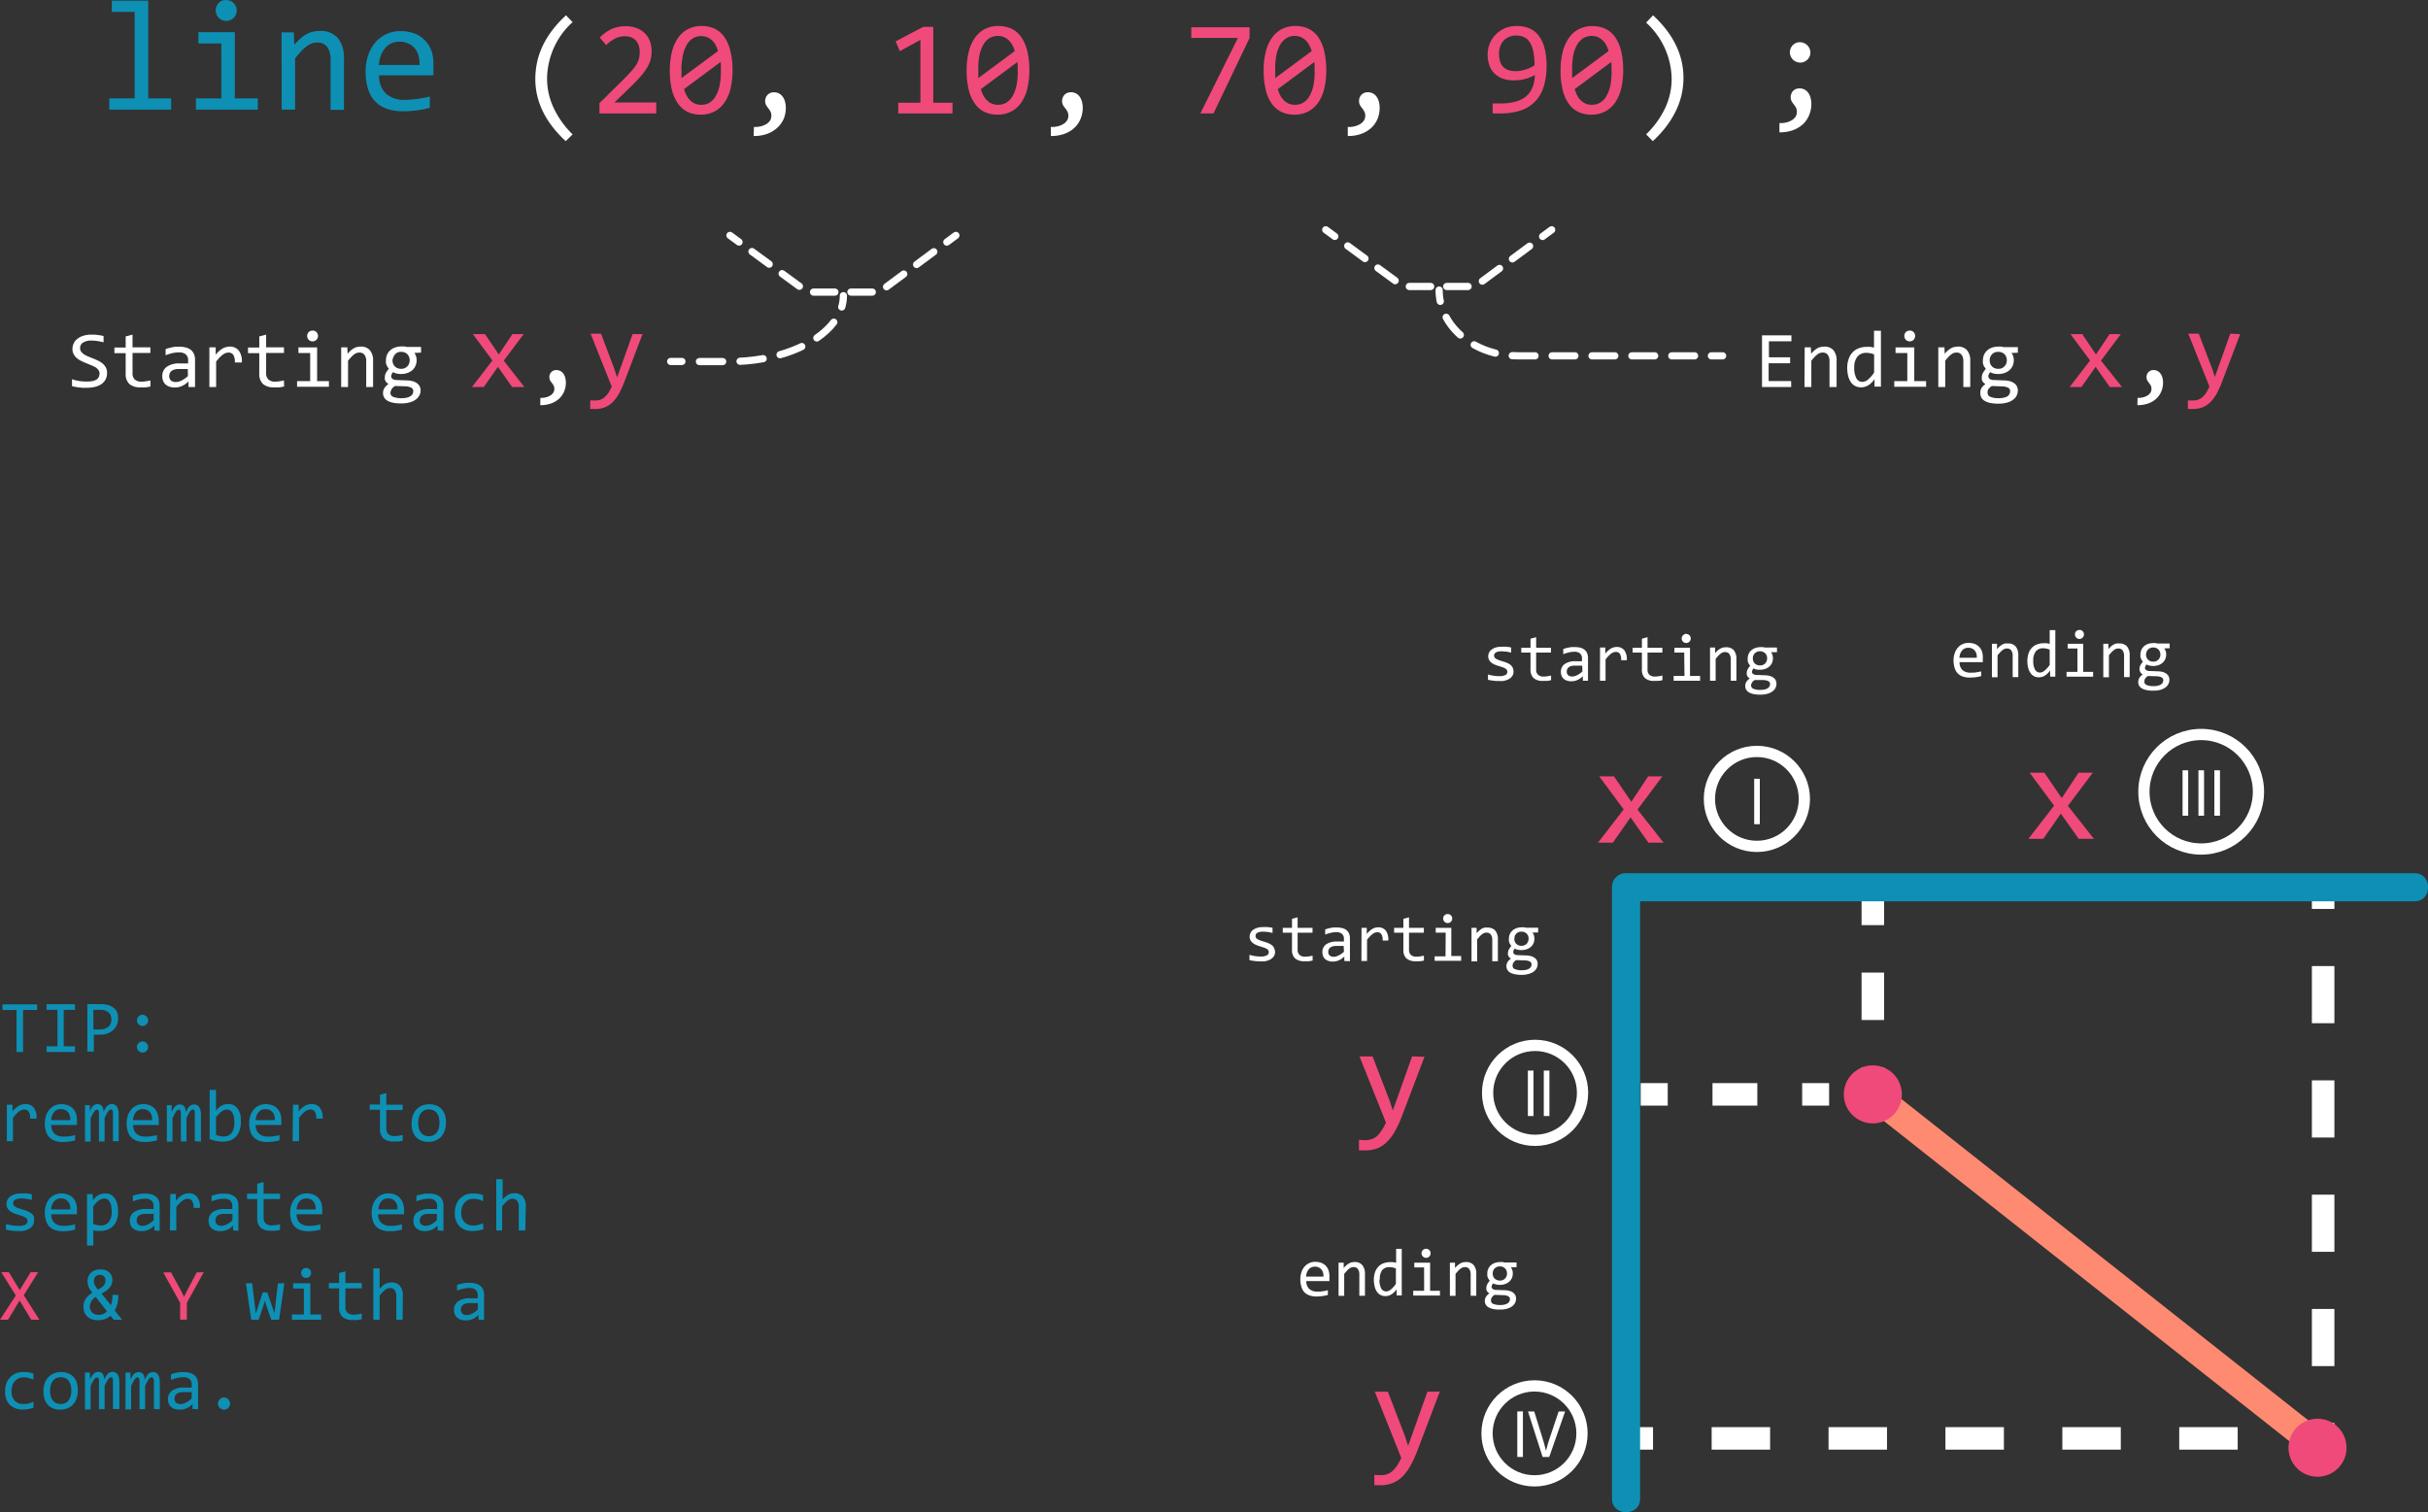 <svg id="Layer_4" data-name="Layer 4" xmlns="http://www.w3.org/2000/svg" viewBox="0 0 431.61 268.85"><rect x="0" y="0" width="431.61" height="268.85" fill="#333333" stroke="none"/><defs><style>.cls-1{fill:#fff;}.cls-2{fill:#f04a7a;}.cls-3{fill:#0e90b5;}.cls-10,.cls-11,.cls-12,.cls-13,.cls-14,.cls-15,.cls-4,.cls-5,.cls-6,.cls-7,.cls-8,.cls-9{fill:none;}.cls-12,.cls-13,.cls-14,.cls-15,.cls-4,.cls-5,.cls-6,.cls-7,.cls-8,.cls-9{stroke:#fff;}.cls-10,.cls-4,.cls-5,.cls-6,.cls-7,.cls-8,.cls-9{stroke-miterlimit:10;}.cls-4,.cls-5,.cls-6,.cls-7,.cls-8{stroke-width:4px;}.cls-5{stroke-dasharray:10.16 10.16;}.cls-6{stroke-dasharray:8.43 8.43;}.cls-7{stroke-dasharray:10.39 10.39;}.cls-8{stroke-dasharray:7.97 7.97;}.cls-9{stroke-width:2px;}.cls-10{stroke:#fe8a71;stroke-width:5px;}.cls-12,.cls-13,.cls-14,.cls-15{stroke-linecap:round;stroke-linejoin:round;stroke-width:1.28px;}.cls-13{stroke-dasharray:3.8 2.85;}.cls-14{stroke-dasharray:4.13 3.09;}.cls-15{stroke-dasharray:4.05 3.04;}</style></defs><title>line</title><path class="cls-1" d="M665.34,39.07q-5.4-5-5.4-11.06a14.23,14.23,0,0,1,.29-2.83,13.53,13.53,0,0,1,.92-2.83,15.72,15.72,0,0,1,1.69-2.84,21,21,0,0,1,2.55-2.81l1.18,1.21a13.72,13.72,0,0,0-4.54,10,12.32,12.32,0,0,0,1.15,5.22,16.13,16.13,0,0,0,3.39,4.74Z" transform="translate(-564.78 -13.98)"/><path class="cls-2" d="M681.43,34.15H671.34V32.32l4-3.94c.65-.64,1.18-1.19,1.59-1.66a10.17,10.17,0,0,0,1-1.28,4.26,4.26,0,0,0,.45-1.1,4.84,4.84,0,0,0,.12-1.11,3.81,3.81,0,0,0-.15-1.08,2.53,2.53,0,0,0-.47-.89,2.21,2.21,0,0,0-.82-.61,3,3,0,0,0-1.21-.22,3.62,3.62,0,0,0-1.77.43A6,6,0,0,0,672.53,22l-1.13-1.34a7,7,0,0,1,2-1.47,6,6,0,0,1,2.63-.55,5.26,5.26,0,0,1,1.86.31,4,4,0,0,1,1.45.88,3.93,3.93,0,0,1,.94,1.4,5.08,5.08,0,0,1,.33,1.88,5.35,5.35,0,0,1-.23,1.63,6.31,6.31,0,0,1-.71,1.49,11,11,0,0,1-1.2,1.54c-.48.53-1,1.11-1.7,1.75L674,32.2h7.44Z" transform="translate(-564.78 -13.98)"/><path class="cls-2" d="M695,26.5a13.76,13.76,0,0,1-.35,3.2,7.53,7.53,0,0,1-1.07,2.49,5,5,0,0,1-1.77,1.6,5.2,5.2,0,0,1-2.49.57,5.28,5.28,0,0,1-2.24-.46,4.44,4.44,0,0,1-1.72-1.43A7,7,0,0,1,684.23,30a14.47,14.47,0,0,1-.38-3.52,13.25,13.25,0,0,1,.36-3.21,7.43,7.43,0,0,1,1.06-2.49,4.89,4.89,0,0,1,1.78-1.61,5.19,5.19,0,0,1,2.48-.57,5.44,5.44,0,0,1,2.24.46,4.44,4.44,0,0,1,1.72,1.43,7,7,0,0,1,1.1,2.46A14,14,0,0,1,695,26.5Zm-9.07-.07c0,.24,0,.48,0,.72a5.43,5.43,0,0,0,0,.71l6.48-4.8A5.65,5.65,0,0,0,692,22a3.65,3.65,0,0,0-.64-.85,2.87,2.87,0,0,0-.86-.55,2.67,2.67,0,0,0-1.08-.2,2.82,2.82,0,0,0-1.44.38,3.18,3.18,0,0,0-1.11,1.16,6,6,0,0,0-.7,1.9A12,12,0,0,0,685.91,26.43Zm7,.14c0-.27,0-.53,0-.79s0-.52-.07-.77l-6.48,4.81a6.05,6.05,0,0,0,.45,1.13,3.47,3.47,0,0,0,.65.88,2.67,2.67,0,0,0,2,.78,2.83,2.83,0,0,0,1.45-.38A3.32,3.32,0,0,0,692,31.08a6.32,6.32,0,0,0,.7-1.89A12.08,12.08,0,0,0,692.92,26.57Z" transform="translate(-564.78 -13.98)"/><path class="cls-1" d="M698.8,36.55a4.44,4.44,0,0,0,1.16-.1,3.41,3.41,0,0,0,1-.39,2.07,2.07,0,0,0,.69-.62,1.5,1.5,0,0,0,.25-.86,1.52,1.52,0,0,0-.17-.79,3.77,3.77,0,0,0-.38-.57,4.45,4.45,0,0,1-.38-.55,1.56,1.56,0,0,1-.17-.78,1.67,1.67,0,0,1,.38-1,1.43,1.43,0,0,1,.5-.36,1.55,1.55,0,0,1,.71-.14,1.84,1.84,0,0,1,.79.17,1.71,1.71,0,0,1,.66.52,2.37,2.37,0,0,1,.46.88,4.13,4.13,0,0,1,.17,1.24,5,5,0,0,1-.36,1.87A4.62,4.62,0,0,1,703,36.65a5.43,5.43,0,0,1-1.77,1.1,6.91,6.91,0,0,1-2.47.41Z" transform="translate(-564.78 -13.98)"/><path class="cls-2" d="M734.09,34.15h-9.63v-1.9h3.94V21.07l-3.67,2L724,21.33l4.88-2.57h1.8V32.25h3.43Z" transform="translate(-564.78 -13.98)"/><path class="cls-2" d="M747.76,26.5a13.76,13.76,0,0,1-.35,3.2,7.33,7.33,0,0,1-1.07,2.49,4.93,4.93,0,0,1-1.77,1.6,5.2,5.2,0,0,1-2.49.57,5.28,5.28,0,0,1-2.24-.46,4.44,4.44,0,0,1-1.72-1.43A6.77,6.77,0,0,1,737,30a14,14,0,0,1-.39-3.52,13.25,13.25,0,0,1,.36-3.21,7.43,7.43,0,0,1,1.06-2.49,5,5,0,0,1,1.78-1.61,5.19,5.19,0,0,1,2.48-.57,5.44,5.44,0,0,1,2.24.46,4.44,4.44,0,0,1,1.72,1.43A7.17,7.17,0,0,1,747.38,23,14.56,14.56,0,0,1,747.76,26.5Zm-9.07-.07c0,.24,0,.48,0,.72a5.43,5.43,0,0,0,0,.71l6.48-4.8a5.65,5.65,0,0,0-.45-1.09,3.65,3.65,0,0,0-.64-.85,2.87,2.87,0,0,0-.86-.55,2.65,2.65,0,0,0-1.07-.2,2.83,2.83,0,0,0-1.45.38,3.27,3.27,0,0,0-1.11,1.16,6.29,6.29,0,0,0-.7,1.9A12,12,0,0,0,738.69,26.43Zm7,.14c0-.27,0-.53,0-.79s0-.52-.06-.77l-6.48,4.81a5.42,5.42,0,0,0,.44,1.13,3.47,3.47,0,0,0,.65.88,2.71,2.71,0,0,0,.87.58,2.75,2.75,0,0,0,1.11.2,2.82,2.82,0,0,0,1.44-.38,3.15,3.15,0,0,0,1.11-1.15,6.32,6.32,0,0,0,.7-1.89A12.08,12.08,0,0,0,745.7,26.57Z" transform="translate(-564.78 -13.98)"/><path class="cls-1" d="M751.58,36.55a4.44,4.44,0,0,0,1.16-.1,3.41,3.41,0,0,0,1-.39,2,2,0,0,0,.69-.62,1.5,1.5,0,0,0,.26-.86,1.62,1.62,0,0,0-.17-.79,4.71,4.71,0,0,0-.38-.57,3.63,3.63,0,0,1-.39-.55,1.56,1.56,0,0,1-.17-.78,1.65,1.65,0,0,1,.1-.52,1.44,1.44,0,0,1,.29-.49,1.3,1.3,0,0,1,.49-.36,1.55,1.55,0,0,1,.71-.14,1.84,1.84,0,0,1,.79.17,1.82,1.82,0,0,1,.67.52,2.51,2.51,0,0,1,.45.88,3.83,3.83,0,0,1,.17,1.24,5,5,0,0,1-.36,1.87,4.62,4.62,0,0,1-1.06,1.59,5.22,5.22,0,0,1-1.77,1.1,6.91,6.91,0,0,1-2.47.41Z" transform="translate(-564.78 -13.98)"/><path class="cls-2" d="M786.91,20.73l-6.42,13.42h-2.33l6.67-13.42h-8.28v-1.9h10.36Z" transform="translate(-564.78 -13.98)"/><path class="cls-2" d="M800.54,26.5a13.24,13.24,0,0,1-.35,3.2,7.52,7.52,0,0,1-1.06,2.49,5,5,0,0,1-1.78,1.6,5.2,5.2,0,0,1-2.49.57,5.28,5.28,0,0,1-2.24-.46,4.51,4.51,0,0,1-1.72-1.43A6.77,6.77,0,0,1,789.8,30a14,14,0,0,1-.39-3.52,13.25,13.25,0,0,1,.36-3.21,7.64,7.64,0,0,1,1.06-2.49,5,5,0,0,1,1.78-1.61,5.19,5.19,0,0,1,2.48-.57,5.44,5.44,0,0,1,2.24.46,4.44,4.44,0,0,1,1.72,1.43A7.17,7.17,0,0,1,800.16,23,14.56,14.56,0,0,1,800.54,26.5Zm-9.07-.07c0,.24,0,.48,0,.72s0,.48,0,.71l6.48-4.8a5.65,5.65,0,0,0-.45-1.09,3.39,3.39,0,0,0-.64-.85,2.75,2.75,0,0,0-.86-.55,2.62,2.62,0,0,0-1.07-.2,2.85,2.85,0,0,0-1.45.38,3.35,3.35,0,0,0-1.11,1.16,6.29,6.29,0,0,0-.7,1.9A12,12,0,0,0,791.47,26.43Zm7,.14c0-.27,0-.53,0-.79s0-.52-.06-.77l-6.48,4.81a5.42,5.42,0,0,0,.44,1.13,3.47,3.47,0,0,0,.65.88,2.82,2.82,0,0,0,.87.58,2.75,2.75,0,0,0,1.11.2,2.82,2.82,0,0,0,1.44-.38,3.15,3.15,0,0,0,1.11-1.15,6.06,6.06,0,0,0,.7-1.89A12.08,12.08,0,0,0,798.48,26.57Z" transform="translate(-564.78 -13.98)"/><path class="cls-1" d="M804.36,36.55a4.44,4.44,0,0,0,1.16-.1,3.41,3.41,0,0,0,1-.39,2,2,0,0,0,.69-.62,1.5,1.5,0,0,0,.26-.86,1.62,1.62,0,0,0-.17-.79,4.71,4.71,0,0,0-.38-.57,3.58,3.58,0,0,1-.38-.55,1.46,1.46,0,0,1-.17-.78,1.63,1.63,0,0,1,.09-.52,1.44,1.44,0,0,1,.29-.49,1.39,1.39,0,0,1,.49-.36,1.55,1.55,0,0,1,.71-.14,1.84,1.84,0,0,1,.79.17,1.74,1.74,0,0,1,.67.52,2.51,2.51,0,0,1,.45.88,3.83,3.83,0,0,1,.17,1.24,5.17,5.17,0,0,1-.35,1.87,4.8,4.8,0,0,1-1.07,1.59,5.22,5.22,0,0,1-1.77,1.1,6.91,6.91,0,0,1-2.47.41Z" transform="translate(-564.78 -13.98)"/><path class="cls-2" d="M839.7,25.63a12.21,12.21,0,0,1-.54,3.85,6.52,6.52,0,0,1-1.6,2.65A6.41,6.41,0,0,1,835,33.66a12.24,12.24,0,0,1-3.6.49h-1.28V32.37h1.42a9.66,9.66,0,0,0,2.62-.31,5,5,0,0,0,1.83-.89,4,4,0,0,0,1.12-1.44,5.82,5.82,0,0,0,.48-1.94l.05-.48a7.28,7.28,0,0,1-1.7.69,7.71,7.71,0,0,1-2.09.27,5.81,5.81,0,0,1-2-.34,3.82,3.82,0,0,1-2.33-2.4,5.39,5.39,0,0,1-.29-1.82,5.22,5.22,0,0,1,.38-2,4.87,4.87,0,0,1,1.09-1.62A5.23,5.23,0,0,1,832.28,19a5.51,5.51,0,0,1,2.14-.4,5.82,5.82,0,0,1,2.11.38,4.11,4.11,0,0,1,1.67,1.21,6.23,6.23,0,0,1,1.1,2.17A11.72,11.72,0,0,1,839.7,25.63Zm-5.37-5.33a3.38,3.38,0,0,0-1.21.21,2.69,2.69,0,0,0-1,.64,2.84,2.84,0,0,0-.63,1,3.8,3.8,0,0,0-.24,1.4,4.49,4.49,0,0,0,.17,1.27,2.36,2.36,0,0,0,.53,1,2.3,2.3,0,0,0,.92.6,3.79,3.79,0,0,0,1.33.21,4.7,4.7,0,0,0,.9-.08,6.57,6.57,0,0,0,.9-.22,5.24,5.24,0,0,0,.84-.33,4.85,4.85,0,0,0,.72-.4,11.76,11.76,0,0,0-.23-2.52,4.66,4.66,0,0,0-.64-1.63,2.32,2.32,0,0,0-1-.87A3.27,3.27,0,0,0,834.33,20.3Z" transform="translate(-564.78 -13.98)"/><path class="cls-2" d="M853.32,26.5a13.24,13.24,0,0,1-.35,3.2,7.52,7.52,0,0,1-1.06,2.49,5,5,0,0,1-1.78,1.6,5.2,5.2,0,0,1-2.49.57,5.28,5.28,0,0,1-2.24-.46,4.51,4.51,0,0,1-1.72-1.43,6.94,6.94,0,0,1-1.1-2.45,14,14,0,0,1-.39-3.52,13.25,13.25,0,0,1,.36-3.21,7.44,7.44,0,0,1,1.07-2.49,4.87,4.87,0,0,1,1.77-1.61,5.2,5.2,0,0,1,2.49-.57,5.39,5.39,0,0,1,2.23.46,4.47,4.47,0,0,1,1.73,1.43,7.36,7.36,0,0,1,1.1,2.46A14.08,14.08,0,0,1,853.32,26.5Zm-9.07-.07c0,.24,0,.48,0,.72s0,.48,0,.71l6.48-4.8a5.64,5.64,0,0,0-.44-1.09,3.68,3.68,0,0,0-.65-.85,2.82,2.82,0,0,0-.85-.55,2.67,2.67,0,0,0-1.08-.2,2.85,2.85,0,0,0-1.45.38,3.35,3.35,0,0,0-1.11,1.16,6.29,6.29,0,0,0-.7,1.9A12.59,12.59,0,0,0,844.25,26.43Zm7,.14c0-.27,0-.53,0-.79s0-.52-.06-.77l-6.48,4.81a5.42,5.42,0,0,0,.44,1.13,3.47,3.47,0,0,0,.65.88,2.94,2.94,0,0,0,.87.58,2.75,2.75,0,0,0,1.11.2,2.88,2.88,0,0,0,1.45-.38,3.21,3.21,0,0,0,1.1-1.15,6.32,6.32,0,0,0,.71-1.89A12.78,12.78,0,0,0,851.26,26.57Z" transform="translate(-564.78 -13.98)"/><path class="cls-1" d="M858.63,16.7q5.4,5,5.41,11.13a14.28,14.28,0,0,1-.26,2.63,13.29,13.29,0,0,1-.88,2.78,16.35,16.35,0,0,1-1.67,2.89,19.44,19.44,0,0,1-2.64,2.94l-1.19-1.21a15.93,15.93,0,0,0,3.41-4.72A12.27,12.27,0,0,0,861.94,28a13.74,13.74,0,0,0-4.54-10Z" transform="translate(-564.78 -13.98)"/><path class="cls-3" d="M571.38,193.53h-2.5V201h-1.16v-7.46h-2.5v-1h6.16Z" transform="translate(-564.78 -13.98)"/><path class="cls-3" d="M575,193.52h-1.94v-1h5.05v1h-2V200h2v1h-5.05v-1H575Z" transform="translate(-564.78 -13.98)"/><path class="cls-3" d="M585.77,195.13a2.86,2.86,0,0,1-.2,1,2.33,2.33,0,0,1-.6.91,3,3,0,0,1-1,.64,4,4,0,0,1-1.51.25h-1v3h-1.15v-8.44h2.37a5.19,5.19,0,0,1,1.2.14,2.86,2.86,0,0,1,1,.45,2.23,2.23,0,0,1,.69.8A2.58,2.58,0,0,1,585.77,195.13Zm-1.2.06a1.5,1.5,0,0,0-.53-1.25,2.28,2.28,0,0,0-1.49-.43h-1.17V197h1.07a2.49,2.49,0,0,0,1.57-.44A1.63,1.63,0,0,0,584.57,195.19Z" transform="translate(-564.78 -13.98)"/><path class="cls-3" d="M590.11,194.39a1,1,0,0,1,.39.08,1.14,1.14,0,0,1,.53.53,1,1,0,0,1,.08.39,1,1,0,0,1-.08.38,1.16,1.16,0,0,1-.22.31,1,1,0,0,1-.31.22,1,1,0,0,1-.39.07,1,1,0,0,1-.38-.07,1.14,1.14,0,0,1-.53-.53,1,1,0,0,1-.07-.38,1,1,0,0,1,.07-.39,1,1,0,0,1,.22-.31,1.16,1.16,0,0,1,.31-.22A1,1,0,0,1,590.11,194.39Zm0,4.74a.85.85,0,0,1,.39.08,1,1,0,0,1,.31.21,1.21,1.21,0,0,1,.22.32,1,1,0,0,1,.08.38.92.92,0,0,1-.08.38,1.21,1.21,0,0,1-.22.32,1,1,0,0,1-.31.21,1,1,0,0,1-.39.08,1,1,0,0,1-.38-.08,1,1,0,0,1-.31-.21,1,1,0,0,1-.22-.32.92.92,0,0,1-.07-.38,1,1,0,0,1,.07-.38,1,1,0,0,1,.22-.32,1,1,0,0,1,.31-.21A.84.84,0,0,1,590.11,199.13Z" transform="translate(-564.78 -13.98)"/><path class="cls-3" d="M566,210.38h1l0,1.19a4.23,4.23,0,0,1,1.14-1,2.34,2.34,0,0,1,1.12-.31,1.86,1.86,0,0,1,1.53.65,2.88,2.88,0,0,1,.48,1.94h-1.14a2.16,2.16,0,0,0-.24-1.24.92.92,0,0,0-.79-.38,1.42,1.42,0,0,0-.45.08,2.07,2.07,0,0,0-.48.26,4.84,4.84,0,0,0-.51.45c-.18.19-.37.41-.58.68v4.16H566Z" transform="translate(-564.78 -13.98)"/><path class="cls-3" d="M578.45,213.28c0,.16,0,.29,0,.4s0,.21,0,.3h-4.55a2,2,0,0,0,.55,1.53,2.25,2.25,0,0,0,1.6.53l.57,0,.55-.06.51-.09.45-.11v.93a10.57,10.57,0,0,1-1,.21,9.3,9.3,0,0,1-1.2.08,4.08,4.08,0,0,1-1.43-.23,2.55,2.55,0,0,1-1-.65,2.76,2.76,0,0,1-.56-1.06,4.67,4.67,0,0,1-.19-1.41,4.25,4.25,0,0,1,.2-1.29,3.14,3.14,0,0,1,.57-1.07,2.71,2.71,0,0,1,2.18-1,3.21,3.21,0,0,1,1.2.21,2.44,2.44,0,0,1,1.42,1.56A4,4,0,0,1,578.45,213.28Zm-1.17-.16a2.45,2.45,0,0,0-.09-.79,1.59,1.59,0,0,0-.32-.62,1.49,1.49,0,0,0-.54-.41,1.89,1.89,0,0,0-.75-.14,1.5,1.5,0,0,0-1.19.54,2,2,0,0,0-.35.62,2.53,2.53,0,0,0-.17.8Z" transform="translate(-564.78 -13.98)"/><path class="cls-3" d="M584.86,216.86v-4.65a3.55,3.55,0,0,0,0-.5,1.1,1.1,0,0,0-.07-.31.34.34,0,0,0-.12-.16.36.36,0,0,0-.19,0,.38.38,0,0,0-.24.08,1,1,0,0,0-.23.25,3.9,3.9,0,0,0-.28.46l-.36.71v4.16h-1v-4.53a4.51,4.51,0,0,0,0-.58,1.26,1.26,0,0,0-.07-.34.32.32,0,0,0-.12-.17.41.41,0,0,0-.19,0,.43.43,0,0,0-.22.06.89.89,0,0,0-.23.24,3.66,3.66,0,0,0-.28.45c-.1.2-.23.44-.37.75v4.16h-1v-6.48h.86l.05,1.23A7,7,0,0,1,581,211a1.92,1.92,0,0,1,.33-.42,1,1,0,0,1,.36-.23,1.16,1.16,0,0,1,.42-.08,1,1,0,0,1,.8.34,1.72,1.72,0,0,1,.27,1.06,6.43,6.43,0,0,1,.3-.59,2.27,2.27,0,0,1,.32-.44,1.1,1.1,0,0,1,.38-.27,1.06,1.06,0,0,1,.48-.1c.81,0,1.22.63,1.22,1.88v4.72Z" transform="translate(-564.78 -13.98)"/><path class="cls-3" d="M593,213.28c0,.16,0,.29,0,.4a2.66,2.66,0,0,1,0,.3h-4.55a2,2,0,0,0,.55,1.53,2.26,2.26,0,0,0,1.61.53l.56,0,.55-.06.51-.09.45-.11v.93a10.57,10.57,0,0,1-1,.21,9.18,9.18,0,0,1-1.2.08,4.08,4.08,0,0,1-1.43-.23,2.44,2.44,0,0,1-1-.65,2.64,2.64,0,0,1-.57-1.06,4.67,4.67,0,0,1-.19-1.41,4.25,4.25,0,0,1,.2-1.29,3,3,0,0,1,.58-1.07,2.76,2.76,0,0,1,.92-.74,2.8,2.8,0,0,1,1.25-.27,3.21,3.21,0,0,1,1.2.21A2.44,2.44,0,0,1,592.8,212,3.77,3.77,0,0,1,593,213.28Zm-1.17-.16a2.78,2.78,0,0,0-.08-.79,1.74,1.74,0,0,0-.32-.62,1.68,1.68,0,0,0-.54-.41,2,2,0,0,0-.75-.14,1.54,1.54,0,0,0-1.2.54,2.18,2.18,0,0,0-.35.62,2.84,2.84,0,0,0-.17.8Z" transform="translate(-564.78 -13.98)"/><path class="cls-3" d="M599.41,216.86v-4.65a3.34,3.34,0,0,0,0-.5.84.84,0,0,0-.07-.31.34.34,0,0,0-.12-.16.34.34,0,0,0-.18,0,.35.35,0,0,0-.24.08,1,1,0,0,0-.24.25c-.08.11-.17.27-.28.46s-.22.43-.35.71v4.16h-1v-4.53c0-.24,0-.43,0-.58a1.81,1.81,0,0,0-.07-.34.4.4,0,0,0-.13-.17.36.36,0,0,0-.19,0,.43.43,0,0,0-.22.06,1.07,1.07,0,0,0-.23.24c-.08.11-.17.26-.28.45l-.37.75v4.16h-1v-6.48h.86l0,1.23a5,5,0,0,1,.33-.62,1.65,1.65,0,0,1,.32-.42,1.21,1.21,0,0,1,.36-.23,1.16,1.16,0,0,1,.42-.08,1,1,0,0,1,.8.34,1.72,1.72,0,0,1,.27,1.06c.1-.22.21-.42.3-.59a2.27,2.27,0,0,1,.32-.44,1.21,1.21,0,0,1,.38-.27,1.06,1.06,0,0,1,.48-.1c.81,0,1.22.63,1.22,1.88v4.72Z" transform="translate(-564.78 -13.98)"/><path class="cls-3" d="M607.59,213.5a4.37,4.37,0,0,1-.22,1.45,3.2,3.2,0,0,1-.63,1.08,2.75,2.75,0,0,1-1,.67,3.45,3.45,0,0,1-1.32.24,6.82,6.82,0,0,1-1.18-.11,6,6,0,0,1-1.19-.35v-8.74h1.13v2.51l0,1.2a2.92,2.92,0,0,1,1-.92,2.66,2.66,0,0,1,1.19-.27,2,2,0,0,1,1,.23,2.13,2.13,0,0,1,.71.66,3,3,0,0,1,.42,1A5.49,5.49,0,0,1,607.59,213.5Zm-1.15.05a5.33,5.33,0,0,0-.07-.93,2.32,2.32,0,0,0-.24-.73,1.28,1.28,0,0,0-.41-.48,1.08,1.08,0,0,0-.6-.17,1.61,1.61,0,0,0-.43.07,1.8,1.8,0,0,0-.46.23,2.9,2.9,0,0,0-.49.42,5.61,5.61,0,0,0-.56.65v3.14a4,4,0,0,0,.67.2,3,3,0,0,0,.65.08,2.25,2.25,0,0,0,.74-.12,1.68,1.68,0,0,0,.62-.41,2.18,2.18,0,0,0,.43-.77A3.94,3.94,0,0,0,606.44,213.55Z" transform="translate(-564.78 -13.98)"/><path class="cls-3" d="M614.8,213.28c0,.16,0,.29,0,.4s0,.21,0,.3h-4.56a2,2,0,0,0,.56,1.53,2.24,2.24,0,0,0,1.6.53l.57,0,.55-.06.5-.09a4.24,4.24,0,0,0,.45-.11v.93a10.33,10.33,0,0,1-1,.21,9.42,9.42,0,0,1-1.2.08,4.1,4.1,0,0,1-1.44-.23,2.51,2.51,0,0,1-1-.65,2.64,2.64,0,0,1-.57-1.06,5,5,0,0,1-.18-1.41,4.24,4.24,0,0,1,.19-1.29,3.34,3.34,0,0,1,.58-1.07,2.7,2.7,0,0,1,.93-.74,2.76,2.76,0,0,1,1.24-.27,3.21,3.21,0,0,1,1.2.21,2.44,2.44,0,0,1,.88.61,2.7,2.7,0,0,1,.55.95A4.06,4.06,0,0,1,614.8,213.28Zm-1.17-.16a2.21,2.21,0,0,0-.08-.79,1.74,1.74,0,0,0-.32-.62,1.68,1.68,0,0,0-.54-.41,2,2,0,0,0-.75-.14,1.64,1.64,0,0,0-.67.14,1.58,1.58,0,0,0-.52.4,2,2,0,0,0-.36.62,2.84,2.84,0,0,0-.17.8Z" transform="translate(-564.78 -13.98)"/><path class="cls-3" d="M616.86,210.38h1l0,1.19a4.21,4.21,0,0,1,1.13-1,2.41,2.41,0,0,1,1.13-.31,1.86,1.86,0,0,1,1.53.65,3,3,0,0,1,.48,1.94h-1.14a2.07,2.07,0,0,0-.25-1.24.89.89,0,0,0-.78-.38,1.54,1.54,0,0,0-.46.08,2,2,0,0,0-.47.26,4.84,4.84,0,0,0-.51.45c-.18.19-.37.41-.58.68v4.16h-1.14Z" transform="translate(-564.78 -13.98)"/><path class="cls-3" d="M636.36,216.77a4.89,4.89,0,0,1-.78.14,7.69,7.69,0,0,1-.83,0,2.59,2.59,0,0,1-1.82-.55,2.2,2.2,0,0,1-.6-1.7v-3.38h-1.82v-.94h1.82V208.6l1.12-.3v2.08h2.91v.94h-2.91v3.29a1.36,1.36,0,0,0,.37,1,1.56,1.56,0,0,0,1.1.34,4.07,4.07,0,0,0,.67-.05,5.5,5.5,0,0,0,.77-.15Z" transform="translate(-564.78 -13.98)"/><path class="cls-3" d="M644.05,213.57a4.34,4.34,0,0,1-.21,1.38,3.16,3.16,0,0,1-.61,1.08,2.79,2.79,0,0,1-1,.7,3.35,3.35,0,0,1-1.3.25,3.28,3.28,0,0,1-1.25-.22,2.44,2.44,0,0,1-.94-.63,3,3,0,0,1-.59-1,4.8,4.8,0,0,1-.2-1.43,4.3,4.3,0,0,1,.21-1.38,3.14,3.14,0,0,1,.62-1.07,2.75,2.75,0,0,1,1-.7,3.22,3.22,0,0,1,1.31-.25,3.31,3.31,0,0,1,1.25.22,2.4,2.4,0,0,1,.93.63,2.78,2.78,0,0,1,.59,1A4.39,4.39,0,0,1,644.05,213.57Zm-1.15.05a3.68,3.68,0,0,0-.13-1.05,2,2,0,0,0-.38-.75,1.53,1.53,0,0,0-.59-.45,2,2,0,0,0-.79-.15,1.79,1.79,0,0,0-.86.19,1.88,1.88,0,0,0-.59.53,2.33,2.33,0,0,0-.33.77,3.84,3.84,0,0,0-.11.91,4.07,4.07,0,0,0,.13,1,2.2,2.2,0,0,0,.38.75,1.46,1.46,0,0,0,.59.46,2,2,0,0,0,.79.15,1.8,1.8,0,0,0,.87-.2,1.73,1.73,0,0,0,.58-.53,2,2,0,0,0,.34-.76A3.93,3.93,0,0,0,642.9,213.62Z" transform="translate(-564.78 -13.98)"/><path class="cls-3" d="M570.83,231a1.47,1.47,0,0,1-.43,1.1,1.89,1.89,0,0,1-.47.36,3.15,3.15,0,0,1-.56.24,4.29,4.29,0,0,1-.62.14,4.44,4.44,0,0,1-.62,0,11.26,11.26,0,0,1-1.21-.06,7.61,7.61,0,0,1-1.08-.19v-1a7.87,7.87,0,0,0,1.13.24,7,7,0,0,0,1.12.09,2.44,2.44,0,0,0,1.19-.22.7.7,0,0,0,.39-.63.78.78,0,0,0-.06-.31.87.87,0,0,0-.22-.27,2.35,2.35,0,0,0-.51-.26c-.22-.09-.53-.19-.92-.31a5.92,5.92,0,0,1-.81-.29,2.66,2.66,0,0,1-.64-.39,1.55,1.55,0,0,1-.43-.53,1.59,1.59,0,0,1-.16-.72,1.71,1.71,0,0,1,.13-.59,1.52,1.52,0,0,1,.43-.6,2.29,2.29,0,0,1,.82-.46,3.66,3.66,0,0,1,1.29-.19c.25,0,.54,0,.85,0a9.19,9.19,0,0,1,1,.15v1a8.43,8.43,0,0,0-1-.19,6.72,6.72,0,0,0-.82-.06,3.55,3.55,0,0,0-.71.06,1.69,1.69,0,0,0-.46.18.67.67,0,0,0-.26.27.72.72,0,0,0-.08.32.83.83,0,0,0,.07.32.88.88,0,0,0,.25.27,2.74,2.74,0,0,0,.52.27c.22.08.5.18.86.28a6.77,6.77,0,0,1,1,.36,2.28,2.28,0,0,1,.64.41,1.36,1.36,0,0,1,.36.51A1.83,1.83,0,0,1,570.83,231Z" transform="translate(-564.78 -13.98)"/><path class="cls-3" d="M578.45,229.15c0,.16,0,.29,0,.4s0,.21,0,.3h-4.55a2,2,0,0,0,.55,1.53,2.25,2.25,0,0,0,1.6.53l.57,0,.55-.06.51-.09.45-.11v.93a10.57,10.57,0,0,1-1,.21,9.3,9.3,0,0,1-1.2.08,4.08,4.08,0,0,1-1.43-.23,2.55,2.55,0,0,1-1-.65,2.76,2.76,0,0,1-.56-1.06,4.67,4.67,0,0,1-.19-1.41,4.25,4.25,0,0,1,.2-1.29,3.14,3.14,0,0,1,.57-1.07,2.71,2.71,0,0,1,2.18-1,3.21,3.21,0,0,1,1.2.21,2.44,2.44,0,0,1,1.42,1.56A4,4,0,0,1,578.45,229.15Zm-1.17-.16a2.45,2.45,0,0,0-.09-.79,1.59,1.59,0,0,0-.32-.62,1.49,1.49,0,0,0-.54-.41,1.89,1.89,0,0,0-.75-.14,1.5,1.5,0,0,0-1.19.54,2,2,0,0,0-.35.62,2.53,2.53,0,0,0-.17.8Z" transform="translate(-564.78 -13.98)"/><path class="cls-3" d="M585.78,229.37a4.31,4.31,0,0,1-.24,1.51,3,3,0,0,1-.67,1.08,2.86,2.86,0,0,1-1,.64,3.62,3.62,0,0,1-1.26.21c-.2,0-.41,0-.61,0s-.41-.06-.63-.11v2.71h-1.12v-9.13h1l.07,1.08a2.88,2.88,0,0,1,1-.93,2.62,2.62,0,0,1,1.18-.27,2.06,2.06,0,0,1,1,.23,2.1,2.1,0,0,1,.7.66,3.17,3.17,0,0,1,.43,1A6,6,0,0,1,585.78,229.37Zm-1.15,0a5.33,5.33,0,0,0-.07-.93,2.41,2.41,0,0,0-.24-.73,1.38,1.38,0,0,0-.41-.48,1.08,1.08,0,0,0-.6-.17,1.61,1.61,0,0,0-.43.07,1.8,1.8,0,0,0-.46.23,2.93,2.93,0,0,0-.5.42,6.78,6.78,0,0,0-.56.65v3.14a3.6,3.6,0,0,0,.66.2,3.07,3.07,0,0,0,.67.08,1.79,1.79,0,0,0,1.43-.62A2.87,2.87,0,0,0,584.63,229.42Z" transform="translate(-564.78 -13.98)"/><path class="cls-3" d="M595.05,226.25h1l0,1.19a4.21,4.21,0,0,1,1.13-1,2.38,2.38,0,0,1,1.13-.31,1.83,1.83,0,0,1,1.52.65,2.94,2.94,0,0,1,.49,1.94h-1.14a2.15,2.15,0,0,0-.25-1.24.91.91,0,0,0-.78-.38,1.44,1.44,0,0,0-.46.08,2,2,0,0,0-.47.26,4.84,4.84,0,0,0-.51.45,7.22,7.22,0,0,0-.59.68v4.16h-1.13Z" transform="translate(-564.78 -13.98)"/><path class="cls-3" d="M606.22,232.73l0-.87a3.59,3.59,0,0,1-1.07.76,3,3,0,0,1-1.15.23,3,3,0,0,1-1-.14,1.84,1.84,0,0,1-.65-.4,1.48,1.48,0,0,1-.37-.58,2.15,2.15,0,0,1-.12-.73,1.81,1.81,0,0,1,.73-1.53,3.55,3.55,0,0,1,2.14-.55h1.35v-.57a1.23,1.23,0,0,0-.37-.92,1.61,1.61,0,0,0-1.13-.34,5,5,0,0,0-1.08.12,7.71,7.71,0,0,0-1.1.35v-1l.48-.15.55-.13a5.24,5.24,0,0,1,.61-.09,4.49,4.49,0,0,1,.64,0,3.77,3.77,0,0,1,1,.13,2.15,2.15,0,0,1,.8.4,1.57,1.57,0,0,1,.5.66,2.28,2.28,0,0,1,.18.94v4.47Zm-.12-2.95h-1.43a3,3,0,0,0-.72.08,1.46,1.46,0,0,0-.5.24,1,1,0,0,0-.29.37,1.3,1.3,0,0,0-.09.49,1,1,0,0,0,.06.36.71.71,0,0,0,.18.3.89.89,0,0,0,.34.21,1.25,1.25,0,0,0,.5.08,2.21,2.21,0,0,0,.89-.23,4.53,4.53,0,0,0,1.06-.75Z" transform="translate(-564.78 -13.98)"/><path class="cls-3" d="M592.22,232.73l0-.87a3.59,3.59,0,0,1-1.07.76,3,3,0,0,1-1.15.23,3,3,0,0,1-1-.14,1.84,1.84,0,0,1-.65-.4,1.48,1.48,0,0,1-.37-.58,2.15,2.15,0,0,1-.12-.73,1.81,1.81,0,0,1,.73-1.53,3.55,3.55,0,0,1,2.14-.55h1.35v-.57a1.23,1.23,0,0,0-.37-.92,1.61,1.61,0,0,0-1.13-.34,5,5,0,0,0-1.08.12,7.71,7.71,0,0,0-1.1.35v-1l.48-.15.55-.13a5.24,5.24,0,0,1,.61-.09,4.49,4.49,0,0,1,.64,0,3.77,3.77,0,0,1,1,.13,2.15,2.15,0,0,1,.8.4,1.57,1.57,0,0,1,.5.66,2.28,2.28,0,0,1,.18.94v4.47Zm-.12-2.95h-1.43a3,3,0,0,0-.72.08,1.46,1.46,0,0,0-.5.24,1,1,0,0,0-.29.37,1.3,1.3,0,0,0-.09.49,1,1,0,0,0,.06.36.71.71,0,0,0,.18.3.89.89,0,0,0,.34.21,1.25,1.25,0,0,0,.5.08,2.21,2.21,0,0,0,.89-.23,4.53,4.53,0,0,0,1.06-.75Z" transform="translate(-564.78 -13.98)"/><path class="cls-3" d="M614.55,232.64a5.22,5.22,0,0,1-.79.14,7.56,7.56,0,0,1-.83,0,2.61,2.61,0,0,1-1.82-.55,2.2,2.2,0,0,1-.6-1.7v-3.38H608.7v-.94h1.81v-1.78l1.13-.3v2.08h2.91v.94h-2.91v3.29a1.36,1.36,0,0,0,.37,1.05,1.55,1.55,0,0,0,1.09.34,4.11,4.11,0,0,0,.68-.05,5.79,5.79,0,0,0,.77-.15Z" transform="translate(-564.78 -13.98)"/><path class="cls-3" d="M622.07,229.15v.4c0,.11,0,.21,0,.3h-4.56a2,2,0,0,0,.56,1.53,2.24,2.24,0,0,0,1.6.53l.57,0,.55-.06.51-.09a4,4,0,0,0,.44-.11v.93a10.33,10.33,0,0,1-1,.21,9.42,9.42,0,0,1-1.2.08,4,4,0,0,1-1.43-.23,2.55,2.55,0,0,1-1-.65,2.91,2.91,0,0,1-.57-1.06,5,5,0,0,1-.18-1.41,4,4,0,0,1,.2-1.29,3.14,3.14,0,0,1,.57-1.07,2.7,2.7,0,0,1,.93-.74,2.76,2.76,0,0,1,1.24-.27,3.14,3.14,0,0,1,1.2.21,2.57,2.57,0,0,1,.89.61,2.68,2.68,0,0,1,.54,1A4.06,4.06,0,0,1,622.07,229.15ZM620.9,229a2.21,2.21,0,0,0-.08-.79,1.74,1.74,0,0,0-.32-.62,1.49,1.49,0,0,0-.54-.41,1.89,1.89,0,0,0-.75-.14,1.64,1.64,0,0,0-.67.14,1.58,1.58,0,0,0-.52.4,2,2,0,0,0-.36.62,3.24,3.24,0,0,0-.17.8Z" transform="translate(-564.78 -13.98)"/><path class="cls-3" d="M636.61,229.15v.4c0,.11,0,.21,0,.3H632a2,2,0,0,0,.55,1.53,2.25,2.25,0,0,0,1.6.53l.57,0,.55-.06.51-.09.45-.11v.93c-.31.08-.66.15-1,.21a9.3,9.3,0,0,1-1.2.08,4.08,4.08,0,0,1-1.43-.23,2.55,2.55,0,0,1-1-.65,2.91,2.91,0,0,1-.57-1.06,5,5,0,0,1-.18-1.41,4.25,4.25,0,0,1,.2-1.29,3.14,3.14,0,0,1,.57-1.07,2.7,2.7,0,0,1,.93-.74,2.77,2.77,0,0,1,1.25-.27,3.21,3.21,0,0,1,1.2.21,2.44,2.44,0,0,1,1.42,1.56A4.06,4.06,0,0,1,636.61,229.15Zm-1.16-.16a2.45,2.45,0,0,0-.09-.79,1.59,1.59,0,0,0-.32-.62,1.49,1.49,0,0,0-.54-.41,1.89,1.89,0,0,0-.75-.14,1.5,1.5,0,0,0-1.19.54,2,2,0,0,0-.36.62,2.84,2.84,0,0,0-.16.8Z" transform="translate(-564.78 -13.98)"/><path class="cls-3" d="M642.58,232.73l0-.87a3.51,3.51,0,0,1-1.08.76,3.09,3.09,0,0,1-2.09.09,1.84,1.84,0,0,1-.65-.4,1.38,1.38,0,0,1-.37-.58,2.15,2.15,0,0,1-.12-.73,1.82,1.82,0,0,1,.72-1.53,3.59,3.59,0,0,1,2.15-.55h1.34v-.57a1.19,1.19,0,0,0-.37-.92,1.58,1.58,0,0,0-1.12-.34,4.83,4.83,0,0,0-1.08.12,7.33,7.33,0,0,0-1.1.35v-1l.47-.15.55-.13a6,6,0,0,1,.61-.09,4.58,4.58,0,0,1,.64,0,3.85,3.85,0,0,1,1.06.13,2.23,2.23,0,0,1,.8.4,1.66,1.66,0,0,1,.5.66,2.46,2.46,0,0,1,.17.94v4.47Zm-.13-2.95H641a3.07,3.07,0,0,0-.73.08,1.55,1.55,0,0,0-.5.24,1.1,1.1,0,0,0-.28.37,1.3,1.3,0,0,0-.1.49,1,1,0,0,0,.06.36.73.73,0,0,0,.19.3.93.93,0,0,0,.33.21,1.3,1.3,0,0,0,.51.08,2.25,2.25,0,0,0,.89-.23,4.5,4.5,0,0,0,1.05-.75Z" transform="translate(-564.78 -13.98)"/><path class="cls-3" d="M650.72,232.49a5,5,0,0,1-.9.25,6,6,0,0,1-1,.08,3.2,3.2,0,0,1-2.36-.83,3.3,3.3,0,0,1-.83-2.44,3.86,3.86,0,0,1,.24-1.39,3,3,0,0,1,.67-1.07,2.92,2.92,0,0,1,1-.69,3.54,3.54,0,0,1,1.33-.24,5.69,5.69,0,0,1,.94.07,4,4,0,0,1,.84.23v1.07a4.07,4.07,0,0,0-.86-.32,4.43,4.43,0,0,0-.9-.1,2,2,0,0,0-1.49.64,2.31,2.31,0,0,0-.46.76,2.89,2.89,0,0,0-.17,1,2.44,2.44,0,0,0,.57,1.76,2.13,2.13,0,0,0,1.59.58,3.74,3.74,0,0,0,.89-.1,4.39,4.39,0,0,0,.83-.31Z" transform="translate(-564.78 -13.98)"/><path class="cls-3" d="M658.16,232.73H657v-4.14a1.83,1.83,0,0,0-.28-1.12,1,1,0,0,0-.8-.37,1.44,1.44,0,0,0-.43.06,1.27,1.27,0,0,0-.41.22,3.16,3.16,0,0,0-.46.41,8,8,0,0,0-.58.64v4.3H653v-9.12h1.13v2.64l0,1a3.75,3.75,0,0,1,.52-.53,2.65,2.65,0,0,1,.51-.36,2,2,0,0,1,.52-.19,2.44,2.44,0,0,1,.55-.06,1.91,1.91,0,0,1,1.49.59,2.58,2.58,0,0,1,.53,1.78Z" transform="translate(-564.78 -13.98)"/><path class="cls-2" d="M571.78,248.6h-1.45l-2.06-3.41-2.06,3.41h-1.43l2.81-4.31L565,240.16h1.36l1.93,3.18,1.94-3.18h1.33L569,244.24Z" transform="translate(-564.78 -13.98)"/><path class="cls-3" d="M585.82,244.2a6.57,6.57,0,0,1-.17,1.53,4.45,4.45,0,0,1-.48,1.24l1.31,1.63H585l-.57-.7a3.41,3.41,0,0,1-1,.59,3.67,3.67,0,0,1-1.22.2,3.41,3.41,0,0,1-1.11-.17,2.34,2.34,0,0,1-.81-.49,2,2,0,0,1-.5-.75,2.4,2.4,0,0,1-.17-.95,3,3,0,0,1,.12-.88,2.91,2.91,0,0,1,.35-.68,2.85,2.85,0,0,1,.51-.53,6.42,6.42,0,0,1,.6-.42l-.14-.2a3.46,3.46,0,0,1-.54-.91,2.41,2.41,0,0,1-.18-.9,2.34,2.34,0,0,1,.15-.85,2,2,0,0,1,.44-.69,1.9,1.9,0,0,1,.71-.44,2.61,2.61,0,0,1,1-.17,2.57,2.57,0,0,1,.92.15,2,2,0,0,1,.66.41,1.62,1.62,0,0,1,.4.6,1.88,1.88,0,0,1,.13.72,2.08,2.08,0,0,1-.16.85,2.35,2.35,0,0,1-.44.64,3,3,0,0,1-.61.5c-.23.15-.47.29-.71.43l1.67,2.08a4.87,4.87,0,0,0,.26-1.84Zm-5.08,2a1.81,1.81,0,0,0,.11.63,1.49,1.49,0,0,0,.32.49,1.37,1.37,0,0,0,.49.31,2,2,0,0,0,.67.11,2,2,0,0,0,1.47-.62l-2-2.57a2.64,2.64,0,0,0-.41.32,2.17,2.17,0,0,0-.32.36,2.19,2.19,0,0,0-.2.44A1.78,1.78,0,0,0,580.74,246.19Zm2.79-4.54a1,1,0,0,0-.27-.76,1,1,0,0,0-.73-.28,1.08,1.08,0,0,0-.46.09.86.86,0,0,0-.33.23.94.94,0,0,0-.2.35,1.21,1.21,0,0,0-.07.43,1.57,1.57,0,0,0,.13.65,2.77,2.77,0,0,0,.41.66l.17.23.53-.31a3.84,3.84,0,0,0,.43-.35,1.66,1.66,0,0,0,.29-.42A1.27,1.27,0,0,0,583.53,241.65Z" transform="translate(-564.78 -13.98)"/><path class="cls-2" d="M601,240.16l-3,5.43v3H596.8v-3l-3-5.4h1.39l1.68,3.09.62,1.24.57-1.13,1.69-3.2Z" transform="translate(-564.78 -13.98)"/><path class="cls-3" d="M615.33,242.12l-.94,6.48H613l-.94-2.71-.19-.66-.21.7-.9,2.67h-1.32l-.94-6.48h1.1l.54,4.4.12,1,.28-.86.94-2.91h.81l1,2.88.29.85.1-.91.5-4.43Z" transform="translate(-564.78 -13.98)"/><path class="cls-3" d="M618.8,243.05h-1.91v-.93h3.05v5.55h1.93v.93h-5.2v-.93h2.13Zm.4-3.65a.84.84,0,0,1,.35.07.77.77,0,0,1,.28.19.92.92,0,0,1,.19.28.93.93,0,0,1,.06.34,1,1,0,0,1-.06.35,1.07,1.07,0,0,1-.19.28.77.77,0,0,1-.28.19.84.84,0,0,1-.35.07.81.81,0,0,1-.35-.07.77.77,0,0,1-.28-.19,1.07,1.07,0,0,1-.19-.28,1,1,0,0,1-.07-.35.94.94,0,0,1,.07-.34.92.92,0,0,1,.19-.28.77.77,0,0,1,.28-.19A.81.81,0,0,1,619.2,239.4Z" transform="translate(-564.78 -13.98)"/><path class="cls-3" d="M629.09,248.51a4.81,4.81,0,0,1-.79.14,7.38,7.38,0,0,1-.82,0,2.59,2.59,0,0,1-1.82-.55,2.2,2.2,0,0,1-.6-1.7v-3.38h-1.82v-.94h1.82v-1.78l1.12-.3v2.08h2.91v.94h-2.91v3.29a1.36,1.36,0,0,0,.37,1.05,1.55,1.55,0,0,0,1.09.34,4.11,4.11,0,0,0,.68-.05,5.79,5.79,0,0,0,.77-.15Z" transform="translate(-564.78 -13.98)"/><path class="cls-3" d="M636.35,248.6h-1.12v-4.14a1.9,1.9,0,0,0-.28-1.12,1,1,0,0,0-.81-.37,1.42,1.42,0,0,0-.42.06,1.27,1.27,0,0,0-.41.22,3.18,3.18,0,0,0-.47.41c-.16.17-.36.38-.58.64v4.3h-1.12v-9.12h1.12v2.64l0,1a4.38,4.38,0,0,1,.52-.53,2.65,2.65,0,0,1,.51-.36,2.18,2.18,0,0,1,.52-.19,2.51,2.51,0,0,1,.55-.06,1.91,1.91,0,0,1,1.5.59,2.63,2.63,0,0,1,.53,1.78Z" transform="translate(-564.78 -13.98)"/><path class="cls-3" d="M649.85,248.6l0-.87a3.59,3.59,0,0,1-1.07.76,3,3,0,0,1-1.15.23,2.93,2.93,0,0,1-1-.14,1.84,1.84,0,0,1-.65-.4,1.48,1.48,0,0,1-.37-.58,2.15,2.15,0,0,1-.12-.73,1.82,1.82,0,0,1,.72-1.53,3.59,3.59,0,0,1,2.15-.55h1.34v-.57a1.22,1.22,0,0,0-.36-.92,1.61,1.61,0,0,0-1.13-.34,4.9,4.9,0,0,0-1.08.12,7.33,7.33,0,0,0-1.1.35v-1a4.29,4.29,0,0,1,.47-.16l.56-.13a5.4,5.4,0,0,1,.6-.09,4.58,4.58,0,0,1,.64,0,3.85,3.85,0,0,1,1.06.13,2.15,2.15,0,0,1,.8.4,1.66,1.66,0,0,1,.5.66,2.46,2.46,0,0,1,.17.94v4.47Zm-.13-2.95H648.3a3.13,3.13,0,0,0-.73.08,1.49,1.49,0,0,0-.49.24,1,1,0,0,0-.29.37,1.3,1.3,0,0,0-.1.49,1,1,0,0,0,.06.36.73.73,0,0,0,.19.3.89.89,0,0,0,.34.21,1.22,1.22,0,0,0,.5.08,2.25,2.25,0,0,0,.89-.23,4.5,4.5,0,0,0,1.05-.75Z" transform="translate(-564.78 -13.98)"/><path class="cls-3" d="M570.74,264.23a5.16,5.16,0,0,1-1.86.33,3.24,3.24,0,0,1-2.37-.83,3.33,3.33,0,0,1-.82-2.44,3.86,3.86,0,0,1,.23-1.39,3.11,3.11,0,0,1,.68-1.07,2.83,2.83,0,0,1,1-.69,3.52,3.52,0,0,1,1.32-.24,5.73,5.73,0,0,1,.95.07,4,4,0,0,1,.84.23v1.07a4.07,4.07,0,0,0-.86-.32,4.43,4.43,0,0,0-.9-.1,2,2,0,0,0-1.49.64,2.15,2.15,0,0,0-.46.76,2.89,2.89,0,0,0-.17,1,2.44,2.44,0,0,0,.57,1.76,2.11,2.11,0,0,0,1.59.58,3.8,3.8,0,0,0,.89-.1,4.39,4.39,0,0,0,.83-.31Z" transform="translate(-564.78 -13.98)"/><path class="cls-3" d="M578.61,261.18a4.34,4.34,0,0,1-.21,1.38,3.16,3.16,0,0,1-.61,1.08,2.79,2.79,0,0,1-1,.7,3.35,3.35,0,0,1-1.3.25,3.28,3.28,0,0,1-1.25-.22,2.44,2.44,0,0,1-.94-.63,3,3,0,0,1-.59-1,4.8,4.8,0,0,1-.2-1.43,4.3,4.3,0,0,1,.21-1.38,3.14,3.14,0,0,1,.62-1.07,2.75,2.75,0,0,1,1-.7,3.4,3.4,0,0,1,1.31-.25,3.31,3.31,0,0,1,1.25.22,2.4,2.4,0,0,1,.93.63,2.78,2.78,0,0,1,.59,1A4.39,4.39,0,0,1,578.61,261.18Zm-1.15.05a3.68,3.68,0,0,0-.13-1.05,2,2,0,0,0-.38-.75,1.53,1.53,0,0,0-.59-.45,2,2,0,0,0-.79-.15,1.79,1.79,0,0,0-.86.19,1.88,1.88,0,0,0-.59.53,2.33,2.33,0,0,0-.33.77,3.84,3.84,0,0,0-.11.91,3.68,3.68,0,0,0,.13,1,2.35,2.35,0,0,0,.38.76,1.53,1.53,0,0,0,.59.45,2,2,0,0,0,.79.15,1.71,1.71,0,0,0,1.45-.72,2.34,2.34,0,0,0,.34-.77A3.93,3.93,0,0,0,577.46,261.23Z" transform="translate(-564.78 -13.98)"/><path class="cls-3" d="M584.86,264.47v-4.65a3.55,3.55,0,0,0,0-.5,1.1,1.1,0,0,0-.07-.31.34.34,0,0,0-.12-.16.36.36,0,0,0-.19,0,.38.38,0,0,0-.24.08,1,1,0,0,0-.23.25,3.9,3.9,0,0,0-.28.46l-.36.71v4.16h-1v-4.53a4.51,4.51,0,0,0,0-.58,1.26,1.26,0,0,0-.07-.34.32.32,0,0,0-.12-.17.41.41,0,0,0-.19,0,.43.43,0,0,0-.22.06.89.89,0,0,0-.23.24,3.66,3.66,0,0,0-.28.45c-.1.2-.23.44-.37.75v4.16h-1V258h.86l.05,1.23a7,7,0,0,1,.32-.62,1.92,1.92,0,0,1,.33-.42,1,1,0,0,1,.36-.23,1.16,1.16,0,0,1,.42-.08,1,1,0,0,1,.8.34,1.72,1.72,0,0,1,.27,1.06,6.43,6.43,0,0,1,.3-.59,2.27,2.27,0,0,1,.32-.44,1.1,1.1,0,0,1,.38-.27,1.06,1.06,0,0,1,.48-.1c.81,0,1.22.63,1.22,1.88v4.72Z" transform="translate(-564.78 -13.98)"/><path class="cls-3" d="M592.14,264.47v-4.65a3.34,3.34,0,0,0,0-.5A1.1,1.1,0,0,0,592,259a.34.34,0,0,0-.12-.16.34.34,0,0,0-.18,0,.35.35,0,0,0-.24.08.83.83,0,0,0-.24.25,3.9,3.9,0,0,0-.28.46l-.36.71v4.16h-1v-4.53c0-.24,0-.43,0-.58a1.21,1.21,0,0,0-.08-.34.32.32,0,0,0-.12-.17.38.38,0,0,0-.19,0,.43.43,0,0,0-.22.06,1.07,1.07,0,0,0-.23.24,3.66,3.66,0,0,0-.28.45l-.37.75v4.16h-1V258h.86l.05,1.23a5,5,0,0,1,.33-.62,1.65,1.65,0,0,1,.32-.42A1,1,0,0,1,589,258a1.16,1.16,0,0,1,.42-.08,1,1,0,0,1,.8.34,1.72,1.72,0,0,1,.27,1.06,6.43,6.43,0,0,1,.3-.59,2.27,2.27,0,0,1,.32-.44,1.21,1.21,0,0,1,.38-.27,1.06,1.06,0,0,1,.48-.1c.81,0,1.22.63,1.22,1.88v4.72Z" transform="translate(-564.78 -13.98)"/><path class="cls-3" d="M599,264.47l0-.87a3.59,3.59,0,0,1-1.07.76,3,3,0,0,1-1.15.23,2.93,2.93,0,0,1-1-.14,1.84,1.84,0,0,1-.65-.4,1.48,1.48,0,0,1-.37-.58,2.15,2.15,0,0,1-.12-.73,1.82,1.82,0,0,1,.72-1.53,3.61,3.61,0,0,1,2.15-.55h1.35v-.57a1.23,1.23,0,0,0-.37-.92,1.61,1.61,0,0,0-1.13-.34,5,5,0,0,0-1.08.12,7.71,7.71,0,0,0-1.1.35v-1a3.85,3.85,0,0,1,.48-.16l.55-.13a5.24,5.24,0,0,1,.61-.09,4.44,4.44,0,0,1,.63,0,4.21,4.21,0,0,1,1.06.13,2.15,2.15,0,0,1,.8.4,1.57,1.57,0,0,1,.5.66,2.28,2.28,0,0,1,.18.94v4.47Zm-.12-3H597.4a3.13,3.13,0,0,0-.73.08,1.49,1.49,0,0,0-.49.24,1,1,0,0,0-.29.37,1.3,1.3,0,0,0-.09.49,1,1,0,0,0,.06.36.71.71,0,0,0,.18.3.89.89,0,0,0,.34.21,1.25,1.25,0,0,0,.5.08,2.21,2.21,0,0,0,.89-.23,4.53,4.53,0,0,0,1.06-.75Z" transform="translate(-564.78 -13.98)"/><path class="cls-3" d="M604.6,262.44a1.16,1.16,0,0,1,.42.08,1.2,1.2,0,0,1,.34.23,1,1,0,0,1,.23.35,1,1,0,0,1,0,.84.94.94,0,0,1-.23.33.89.89,0,0,1-.34.23,1,1,0,0,1-.84,0,1.14,1.14,0,0,1-.56-.56,1,1,0,0,1,0-.84,1,1,0,0,1,.23-.35,1.3,1.3,0,0,1,.33-.23A1.16,1.16,0,0,1,604.6,262.44Z" transform="translate(-564.78 -13.98)"/><path class="cls-3" d="M588.72,16.1h-4.06v-2h6.47V31.48h4.08v2h-11v-2h4.51Z" transform="translate(-564.78 -13.98)"/><path class="cls-3" d="M604.12,21.7h-4.07v-2h6.47V31.48h4.09v2h-11v-2h4.52ZM605,14a2,2,0,0,1,.74.14,1.74,1.74,0,0,1,.59.41,1.91,1.91,0,0,1,.4,2,1.91,1.91,0,0,1-.4.6,1.71,1.71,0,0,1-.59.4,1.85,1.85,0,0,1-.74.15,1.81,1.81,0,0,1-.74-.15,1.71,1.71,0,0,1-.59-.4,1.91,1.91,0,0,1-.4-.6,2,2,0,0,1,0-1.46,2,2,0,0,1,.4-.59,1.74,1.74,0,0,1,.59-.41A2,2,0,0,1,605,14Z" transform="translate(-564.78 -13.98)"/><path class="cls-3" d="M614.83,19.74H617l.1,2.21a10,10,0,0,1,1.16-1.18,5.89,5.89,0,0,1,1.1-.76,4,4,0,0,1,1.1-.4,5.57,5.57,0,0,1,1.16-.12,4,4,0,0,1,3.21,1.25,5.64,5.64,0,0,1,1.09,3.77v9h-2.38V24.7a3.89,3.89,0,0,0-.6-2.39,2.14,2.14,0,0,0-1.79-.77,2.76,2.76,0,0,0-.86.13,3.29,3.29,0,0,0-.87.45,8,8,0,0,0-1,.87,17,17,0,0,0-1.19,1.37v9.1h-2.38Z" transform="translate(-564.78 -13.98)"/><path class="cls-3" d="M641.82,25.87c0,.34,0,.62,0,.85s0,.44,0,.64h-9.64a4.29,4.29,0,0,0,1.17,3.24,4.75,4.75,0,0,0,3.4,1.13c.4,0,.8,0,1.2-.05s.79-.08,1.16-.13l1.07-.19a9.59,9.59,0,0,0,1-.22v2a15.87,15.87,0,0,1-2.19.45,19,19,0,0,1-2.54.17,8.6,8.6,0,0,1-3-.48,5.23,5.23,0,0,1-2.09-1.39,5.7,5.7,0,0,1-1.2-2.23,10.5,10.5,0,0,1-.39-3,8.78,8.78,0,0,1,.42-2.74,6.86,6.86,0,0,1,1.21-2.27,5.75,5.75,0,0,1,4.61-2.13,6.73,6.73,0,0,1,2.54.45,5,5,0,0,1,1.86,1.28,5.38,5.38,0,0,1,1.15,2A8.41,8.41,0,0,1,641.82,25.87Zm-2.47-.34a5,5,0,0,0-.18-1.67,3.55,3.55,0,0,0-.68-1.31,3.05,3.05,0,0,0-1.14-.85,3.71,3.71,0,0,0-1.58-.31,3.36,3.36,0,0,0-1.43.3,3.23,3.23,0,0,0-1.1.85,4.51,4.51,0,0,0-.76,1.31,5.9,5.9,0,0,0-.35,1.68Z" transform="translate(-564.78 -13.98)"/><path class="cls-1" d="M881.1,35.86a4.08,4.08,0,0,0,1.16-.1,3.64,3.64,0,0,0,1-.38,2.21,2.21,0,0,0,.69-.63,1.47,1.47,0,0,0,.25-.85,1.56,1.56,0,0,0-.17-.8,3.67,3.67,0,0,0-.38-.56c-.14-.18-.26-.36-.38-.55a1.62,1.62,0,0,1-.17-.79,1.36,1.36,0,0,1,.1-.51,1.46,1.46,0,0,1,.28-.5,1.48,1.48,0,0,1,.49-.36,1.73,1.73,0,0,1,.71-.14,1.93,1.93,0,0,1,.79.17,1.77,1.77,0,0,1,.67.52,2.62,2.62,0,0,1,.46.88,4.13,4.13,0,0,1,.17,1.24,5,5,0,0,1-.36,1.87A4.57,4.57,0,0,1,885.34,36a5.26,5.26,0,0,1-1.77,1.1,6.91,6.91,0,0,1-2.47.41Zm3.67-14.37a1.64,1.64,0,0,1,.69.14,1.91,1.91,0,0,1,1,1,1.8,1.8,0,0,1,0,1.39,2,2,0,0,1-.4.57,1.73,1.73,0,0,1-.57.38,1.8,1.8,0,0,1-1.39,0,1.75,1.75,0,0,1-1-1,1.69,1.69,0,0,1,0-1.39,1.88,1.88,0,0,1,.38-.58,2.22,2.22,0,0,1,.57-.39A1.65,1.65,0,0,1,884.77,21.49Z" transform="translate(-564.78 -13.98)"/><path class="cls-1" d="M583.81,80.3a2.35,2.35,0,0,1-.27,1.15,2.32,2.32,0,0,1-.74.82,3.44,3.44,0,0,1-1.15.49,6.78,6.78,0,0,1-1.48.16c-.25,0-.49,0-.73,0l-.7-.07-.63-.1-.53-.12V81.39a6.34,6.34,0,0,0,1.18.31,8.5,8.5,0,0,0,1.5.11,5.05,5.05,0,0,0,1-.09,2.13,2.13,0,0,0,.7-.28,1.14,1.14,0,0,0,.39-.46,1.44,1.44,0,0,0,.12-.61,1,1,0,0,0-.21-.63,2,2,0,0,0-.54-.48,5.53,5.53,0,0,0-.77-.37l-.88-.36c-.3-.12-.6-.25-.89-.4a3.7,3.7,0,0,1-.76-.5,2.43,2.43,0,0,1-.55-.69,1.94,1.94,0,0,1-.21-.93,2.32,2.32,0,0,1,.2-.93,2.07,2.07,0,0,1,.61-.81,3.2,3.2,0,0,1,1.07-.58,5,5,0,0,1,1.55-.22l.5,0,.55.06.55.08.5.11v1.12a8.32,8.32,0,0,0-1.08-.23,6.35,6.35,0,0,0-1-.08,2.73,2.73,0,0,0-1.58.36,1.12,1.12,0,0,0-.51,1,1,1,0,0,0,.21.64,2.11,2.11,0,0,0,.54.48,4.6,4.6,0,0,0,.77.38l.89.36c.3.12.59.25.88.4a3.43,3.43,0,0,1,.77.51,2.62,2.62,0,0,1,.54.7A2,2,0,0,1,583.81,80.3Z" transform="translate(-564.78 -13.98)"/><path class="cls-1" d="M591.53,82.69a5.94,5.94,0,0,1-.86.15,8.72,8.72,0,0,1-.9,0,2.86,2.86,0,0,1-2-.6,2.38,2.38,0,0,1-.65-1.85V76.76h-2v-1h2V73.79l1.22-.32v2.26h3.17v1h-3.17v3.58a1.48,1.48,0,0,0,.4,1.14,1.71,1.71,0,0,0,1.2.38,4.88,4.88,0,0,0,.73-.06,6.86,6.86,0,0,0,.84-.16Z" transform="translate(-564.78 -13.98)"/><path class="cls-1" d="M598.29,82.79l0-1a3.71,3.71,0,0,1-1.18.82,3.1,3.1,0,0,1-1.24.26,2.92,2.92,0,0,1-1-.16,1.87,1.87,0,0,1-.7-.42,1.67,1.67,0,0,1-.41-.64,2.26,2.26,0,0,1-.13-.79,2,2,0,0,1,.79-1.67,3.85,3.85,0,0,1,2.34-.6h1.46V78a1.3,1.3,0,0,0-.4-1,1.75,1.75,0,0,0-1.22-.37,5.2,5.2,0,0,0-1.18.13,8.71,8.71,0,0,0-1.2.38v-1.1a4.54,4.54,0,0,1,.52-.17l.6-.14a6.49,6.49,0,0,1,.66-.11c.23,0,.46,0,.69,0a4.13,4.13,0,0,1,1.16.15,2.35,2.35,0,0,1,.87.42,2.08,2.08,0,0,1,.54.73,2.49,2.49,0,0,1,.19,1v4.86Zm-.13-3.21h-1.55a3,3,0,0,0-.79.09,1.51,1.51,0,0,0-.54.26,1.11,1.11,0,0,0-.32.4,1.51,1.51,0,0,0-.1.53,1,1,0,0,0,.07.39.79.79,0,0,0,.2.33.87.87,0,0,0,.37.23,1.45,1.45,0,0,0,.54.09,2.31,2.31,0,0,0,1-.26,4.69,4.69,0,0,0,1.15-.81Z" transform="translate(-564.78 -13.98)"/><path class="cls-1" d="M602,75.73h1.12l0,1.3a4.77,4.77,0,0,1,1.23-1.09,2.6,2.6,0,0,1,1.23-.34,2,2,0,0,1,1.66.72,3.18,3.18,0,0,1,.53,2.1h-1.24a2.38,2.38,0,0,0-.27-1.34,1,1,0,0,0-.86-.42,1.41,1.41,0,0,0-.49.09,2,2,0,0,0-.52.28,5.59,5.59,0,0,0-.56.49c-.19.21-.4.45-.63.74v4.53H602Z" transform="translate(-564.78 -13.98)"/><path class="cls-1" d="M615.28,82.69a5.71,5.71,0,0,1-.86.15,8.72,8.72,0,0,1-.9,0,2.86,2.86,0,0,1-2-.6,2.42,2.42,0,0,1-.65-1.85V76.76h-2v-1h2V73.79l1.22-.32v2.26h3.17v1h-3.17v3.58a1.48,1.48,0,0,0,.41,1.14,1.68,1.68,0,0,0,1.19.38,5.12,5.12,0,0,0,.74-.06,7.09,7.09,0,0,0,.83-.16Z" transform="translate(-564.78 -13.98)"/><path class="cls-1" d="M619.92,76.74h-2.09v-1h3.32v6h2.1v1h-5.66v-1h2.33Zm.42-4a.92.92,0,0,1,.38.08.79.79,0,0,1,.31.2.92.92,0,0,1,.2.31.91.91,0,0,1,.08.37,1,1,0,0,1-.08.38,1,1,0,0,1-.2.31.79.79,0,0,1-.31.2.92.92,0,0,1-.38.08,1,1,0,0,1-.38-.08.83.83,0,0,1-.3-.2.87.87,0,0,1-.2-.31,1,1,0,0,1-.08-.38.91.91,0,0,1,.08-.37.79.79,0,0,1,.2-.31.83.83,0,0,1,.3-.2A1,1,0,0,1,620.34,72.77Z" transform="translate(-564.78 -13.98)"/><path class="cls-1" d="M625.43,75.73h1.09l.05,1.14a5,5,0,0,1,.59-.61,3.62,3.62,0,0,1,.57-.39,1.77,1.77,0,0,1,.57-.2,2.88,2.88,0,0,1,.59-.07,2.06,2.06,0,0,1,1.65.65,2.85,2.85,0,0,1,.56,1.94v4.6h-1.22V78.28a1.94,1.94,0,0,0-.31-1.22,1.08,1.08,0,0,0-.92-.4,1.31,1.31,0,0,0-.44.07,1.6,1.6,0,0,0-.45.23,3.81,3.81,0,0,0-.5.45c-.18.18-.38.42-.61.7v4.68h-1.22Z" transform="translate(-564.78 -13.98)"/><path class="cls-1" d="M638.43,76.73a1.72,1.72,0,0,1,.3.57,2.07,2.07,0,0,1,.11.71,2.32,2.32,0,0,1-.2,1,2.29,2.29,0,0,1-.56.78,2.8,2.8,0,0,1-.88.5,3.33,3.33,0,0,1-1.12.18,3.64,3.64,0,0,1-.83-.09,2.41,2.41,0,0,1-.61-.24,4.23,4.23,0,0,0-.23.37.87.87,0,0,0-.09.4.54.54,0,0,0,.26.44,1.24,1.24,0,0,0,.68.19l1.85.07a4.3,4.3,0,0,1,1,.13,2.42,2.42,0,0,1,.76.35,1.54,1.54,0,0,1,.5.55,1.59,1.59,0,0,1,.18.77A2,2,0,0,1,638.7,85a3,3,0,0,1-1.08.51,5.48,5.48,0,0,1-1.55.19,6.75,6.75,0,0,1-1.46-.13,3.25,3.25,0,0,1-1-.38,1.47,1.47,0,0,1-.56-.58,1.52,1.52,0,0,1-.18-.73,1.63,1.63,0,0,1,.24-.9,2.75,2.75,0,0,1,.74-.75,1.48,1.48,0,0,1-.32-.21,1.18,1.18,0,0,1-.22-.28,1.75,1.75,0,0,1-.12-.32,1.24,1.24,0,0,1,0-.33,1.74,1.74,0,0,1,.21-.84,3.86,3.86,0,0,1,.51-.71c-.09-.11-.17-.22-.24-.32a2.55,2.55,0,0,1-.17-.33,1.6,1.6,0,0,1-.11-.39,2.29,2.29,0,0,1,0-.47,2.4,2.4,0,0,1,.2-1,2.16,2.16,0,0,1,.56-.77,2.5,2.5,0,0,1,.87-.51,3.67,3.67,0,0,1,1.13-.18,4,4,0,0,1,.5,0,2.2,2.2,0,0,1,.42.09h2.56v1Zm-4.25,7.08a.76.76,0,0,0,.52.73,3.75,3.75,0,0,0,1.45.23,3.84,3.84,0,0,0,1-.11,1.81,1.81,0,0,0,.64-.28,1,1,0,0,0,.35-.39,1,1,0,0,0,.1-.45.68.68,0,0,0-.35-.64,2.6,2.6,0,0,0-1.07-.24L635,82.6a2.8,2.8,0,0,0-.39.3,1.2,1.2,0,0,0-.23.3.94.94,0,0,0-.12.3A1.15,1.15,0,0,0,634.18,83.81Zm.37-5.77a1.59,1.59,0,0,0,.12.62,1.38,1.38,0,0,0,.79.78,1.75,1.75,0,0,0,.62.11,1.67,1.67,0,0,0,.65-.12,1.54,1.54,0,0,0,.48-.34,1.32,1.32,0,0,0,.29-.48,1.65,1.65,0,0,0,.11-.57,1.56,1.56,0,0,0-.12-.62,1.33,1.33,0,0,0-.31-.48,1.5,1.5,0,0,0-.48-.3,1.59,1.59,0,0,0-.62-.11,1.67,1.67,0,0,0-.65.12A1.54,1.54,0,0,0,635,77a1.32,1.32,0,0,0-.29.48A1.56,1.56,0,0,0,634.55,78Z" transform="translate(-564.78 -13.98)"/><path class="cls-2" d="M658,82.79h-2.17l-2.54-3.59-2.51,3.59h-2.11l3.65-4.72-3.48-4.69H651L653.45,77l2.42-3.62h2l-3.54,4.72Z" transform="translate(-564.78 -13.98)"/><path class="cls-1" d="M660.84,84.71a3.2,3.2,0,0,0,.93-.08,2.66,2.66,0,0,0,.79-.31,1.66,1.66,0,0,0,.55-.5,1.16,1.16,0,0,0,.21-.68,1.32,1.32,0,0,0-.14-.64,3.52,3.52,0,0,0-.3-.45,2.69,2.69,0,0,1-.31-.44,1.28,1.28,0,0,1-.13-.63,1.22,1.22,0,0,1,.07-.41,1.24,1.24,0,0,1,.62-.69,1.41,1.41,0,0,1,.57-.11,1.52,1.52,0,0,1,.63.14,1.44,1.44,0,0,1,.54.42,2.1,2.1,0,0,1,.36.7,3.24,3.24,0,0,1,.14,1,4,4,0,0,1-.29,1.5,3.59,3.59,0,0,1-.85,1.27,4.17,4.17,0,0,1-1.41.88,5.48,5.48,0,0,1-2,.33Z" transform="translate(-564.78 -13.98)"/><path class="cls-2" d="M679,73.38l-3.21,8.42a17.2,17.2,0,0,1-1,2.21,6.52,6.52,0,0,1-1.16,1.52,4.1,4.1,0,0,1-1.38.88,4.7,4.7,0,0,1-1.68.28h-.44l-.43,0V85.17l.45,0a4.17,4.17,0,0,0,.52,0,2.72,2.72,0,0,0,.83-.13,2.24,2.24,0,0,0,.74-.43,4.27,4.27,0,0,0,.67-.76,8.5,8.5,0,0,0,.61-1.14l-3.75-9.41h1.85L674,79.6l.48,1.47.54-1.5,2.21-6.19Z" transform="translate(-564.78 -13.98)"/><path class="cls-1" d="M883.19,82.79H878V73.6h5.23v1.06h-4V77.5H883v1.06h-3.82v3.16h4Z" transform="translate(-564.78 -13.98)"/><path class="cls-1" d="M885.59,75.73h1.09l.05,1.14a5.82,5.82,0,0,1,.6-.61,3.57,3.57,0,0,1,.56-.39,1.85,1.85,0,0,1,.57-.2,2.9,2.9,0,0,1,.6-.07,2.09,2.09,0,0,1,1.65.65,2.9,2.9,0,0,1,.55,1.94v4.6H890V78.28a1.94,1.94,0,0,0-.31-1.22,1.07,1.07,0,0,0-.92-.4,1.31,1.31,0,0,0-.44.07,1.6,1.6,0,0,0-.45.23,3.81,3.81,0,0,0-.5.45c-.18.18-.38.42-.61.7v4.68h-1.22Z" transform="translate(-564.78 -13.98)"/><path class="cls-1" d="M893.15,79.41a4.67,4.67,0,0,1,.25-1.6,3.2,3.2,0,0,1,.69-1.18,3,3,0,0,1,1.09-.73,3.82,3.82,0,0,1,1.42-.25,4.92,4.92,0,0,1,.67,0,4.84,4.84,0,0,1,.64.13v-3h1.23v9.93H898l0-1.33a3.73,3.73,0,0,1-1.11,1.1,2.46,2.46,0,0,1-1.29.36,2.17,2.17,0,0,1-1.07-.26,2.09,2.09,0,0,1-.77-.71,3.74,3.74,0,0,1-.46-1.11A6.34,6.34,0,0,1,893.15,79.41Zm1.25-.08a3.8,3.8,0,0,0,.38,1.91,1.17,1.17,0,0,0,1.06.63,1.62,1.62,0,0,0,1-.41,5.8,5.8,0,0,0,1.09-1.24V77a2.64,2.64,0,0,0-.67-.22,3.51,3.51,0,0,0-.72-.07,2,2,0,0,0-1.56.65A3,3,0,0,0,894.4,79.33Z" transform="translate(-564.78 -13.98)"/><path class="cls-1" d="M903.83,76.74h-2.09v-1h3.33v6h2.1v1h-5.66v-1h2.32Zm.43-4a1,1,0,0,1,.38.08.79.79,0,0,1,.31.2,1.1,1.1,0,0,1,.2.31.9.9,0,0,1,.07.37,1,1,0,0,1-.07.38,1.27,1.27,0,0,1-.2.31.79.79,0,0,1-.31.2.94.94,0,0,1-.76,0,.79.79,0,0,1-.31-.2,1.27,1.27,0,0,1-.2-.31,1,1,0,0,1-.07-.38.9.9,0,0,1,.07-.37,1.1,1.1,0,0,1,.2-.31.79.79,0,0,1,.31-.2A1,1,0,0,1,904.26,72.77Z" transform="translate(-564.78 -13.98)"/><path class="cls-1" d="M909.34,75.73h1.09l.05,1.14a5.82,5.82,0,0,1,.6-.61,3.22,3.22,0,0,1,.57-.39,1.71,1.71,0,0,1,.56-.2,2.9,2.9,0,0,1,.6-.07,2.07,2.07,0,0,1,1.65.65,2.9,2.9,0,0,1,.56,1.94v4.6h-1.23V78.28a1.94,1.94,0,0,0-.31-1.22,1.07,1.07,0,0,0-.92-.4,1.35,1.35,0,0,0-.44.07,1.44,1.44,0,0,0-.44.23,3.29,3.29,0,0,0-.51.45,8.11,8.11,0,0,0-.6.7v4.68h-1.23Z" transform="translate(-564.78 -13.98)"/><path class="cls-1" d="M922.34,76.73a1.74,1.74,0,0,1,.31.57,2.35,2.35,0,0,1,.11.71,2.48,2.48,0,0,1-.2,1,2.31,2.31,0,0,1-.57.78,2.65,2.65,0,0,1-.87.5,3.37,3.37,0,0,1-1.12.18,3.58,3.58,0,0,1-.83-.09,2.51,2.51,0,0,1-.62-.24,4,4,0,0,0-.22.37.87.87,0,0,0-.09.4.53.53,0,0,0,.25.44,1.27,1.27,0,0,0,.68.19l1.86.07a4.14,4.14,0,0,1,1,.13,2.38,2.38,0,0,1,.77.35,1.64,1.64,0,0,1,.5.55,1.59,1.59,0,0,1,.18.77,2,2,0,0,1-.21.89,1.91,1.91,0,0,1-.63.74,3,3,0,0,1-1.07.51,5.55,5.55,0,0,1-1.56.19,6.81,6.81,0,0,1-1.46-.13,3.25,3.25,0,0,1-1-.38,1.62,1.62,0,0,1-.56-.58,1.51,1.51,0,0,1-.17-.73A1.63,1.63,0,0,1,917,83a2.57,2.57,0,0,1,.73-.75,1.41,1.41,0,0,1-.31-.21,1,1,0,0,1-.22-.28,1.27,1.27,0,0,1-.13-.32,1.24,1.24,0,0,1,0-.33,1.74,1.74,0,0,1,.21-.84,5.11,5.11,0,0,1,.51-.71l-.23-.32a1.74,1.74,0,0,1-.18-.33,2.22,2.22,0,0,1-.11-.39,2.29,2.29,0,0,1,0-.47,2.56,2.56,0,0,1,.2-1,2.28,2.28,0,0,1,.56-.77,2.64,2.64,0,0,1,.88-.51A3.62,3.62,0,0,1,920,75.6a3.89,3.89,0,0,1,.49,0,2.5,2.5,0,0,1,.43.09h2.56v1Zm-4.24,7.08a.76.76,0,0,0,.52.73,3.72,3.72,0,0,0,1.45.23,4,4,0,0,0,1-.11,2,2,0,0,0,.64-.28A1,1,0,0,0,922,84a1.06,1.06,0,0,0,.11-.45.7.7,0,0,0-.35-.64,2.66,2.66,0,0,0-1.08-.24l-1.84-.06a2.65,2.65,0,0,0-.38.3,1.58,1.58,0,0,0-.24.3,1.88,1.88,0,0,0-.12.3A1.71,1.71,0,0,0,918.1,83.81Zm.37-5.77a1.8,1.8,0,0,0,.11.62,1.4,1.4,0,0,0,.32.47,1.21,1.21,0,0,0,.48.31,1.71,1.71,0,0,0,.62.11,1.67,1.67,0,0,0,.65-.12,1.62,1.62,0,0,0,.47-.34,1.5,1.5,0,0,0,.3-.48,1.63,1.63,0,0,0,.1-.57,1.75,1.75,0,0,0-.11-.62,1.35,1.35,0,0,0-.32-.48,1.39,1.39,0,0,0-.48-.3,1.54,1.54,0,0,0-.61-.11,1.69,1.69,0,0,0-.66.12,1.49,1.49,0,0,0-.77.82A1.56,1.56,0,0,0,918.47,78Z" transform="translate(-564.78 -13.98)"/><path class="cls-2" d="M942,82.79h-2.16l-2.54-3.59-2.52,3.59h-2.1l3.64-4.72-3.48-4.69h2.09L937.36,77l2.43-3.62h2l-3.53,4.72Z" transform="translate(-564.78 -13.98)"/><path class="cls-1" d="M944.76,84.71a3.13,3.13,0,0,0,.92-.08,2.72,2.72,0,0,0,.8-.31,1.66,1.66,0,0,0,.55-.5,1.23,1.23,0,0,0,.2-.68,1.32,1.32,0,0,0-.13-.64,5.09,5.09,0,0,0-.31-.45,3.41,3.41,0,0,1-.3-.44,1.28,1.28,0,0,1-.14-.63,1.24,1.24,0,0,1,.08-.41,1,1,0,0,1,.23-.39,1.19,1.19,0,0,1,.39-.3,1.41,1.41,0,0,1,.57-.11,1.56,1.56,0,0,1,.63.14,1.41,1.41,0,0,1,.53.42,1.94,1.94,0,0,1,.37.7,3.24,3.24,0,0,1,.14,1,4,4,0,0,1-.29,1.5,3.73,3.73,0,0,1-.85,1.27,4.12,4.12,0,0,1-1.42.88,5.42,5.42,0,0,1-2,.33Z" transform="translate(-564.78 -13.98)"/><path class="cls-2" d="M963,73.38l-3.2,8.42a17.15,17.15,0,0,1-1,2.21,6.26,6.26,0,0,1-1.16,1.52,4.06,4.06,0,0,1-1.37.88,4.7,4.7,0,0,1-1.68.28h-.44l-.44,0V85.17l.45,0a4.41,4.41,0,0,0,.52,0,2.84,2.84,0,0,0,.84-.13,2.34,2.34,0,0,0,.74-.43,3.88,3.88,0,0,0,.66-.76,8.47,8.47,0,0,0,.62-1.14l-3.76-9.41h1.86l2.38,6.22.48,1.47.54-1.5,2.2-6.19Z" transform="translate(-564.78 -13.98)"/><line class="cls-4" x1="412.97" y1="156.8" x2="412.97" y2="161.59"/><line class="cls-5" x1="412.97" y1="171.75" x2="412.97" y2="247.91"/><line class="cls-4" x1="412.97" y1="252.99" x2="412.97" y2="257.78"/><line class="cls-4" x1="332.92" y1="159.68" x2="332.92" y2="164.47"/><line class="cls-6" x1="332.92" y1="172.91" x2="332.92" y2="185.55"/><line class="cls-4" x1="332.92" y1="189.77" x2="332.92" y2="194.56"/><line class="cls-4" x1="412.97" y1="255.72" x2="408.18" y2="255.72"/><line class="cls-7" x1="397.78" y1="255.72" x2="299.04" y2="255.72"/><line class="cls-4" x1="293.85" y1="255.72" x2="289.05" y2="255.72"/><line class="cls-4" x1="325.15" y1="194.56" x2="320.36" y2="194.56"/><line class="cls-8" x1="312.39" y1="194.56" x2="300.44" y2="194.56"/><line class="cls-4" x1="296.46" y1="194.56" x2="291.66" y2="194.56"/><path class="cls-1" d="M835.5,264.89V273h-1v-8.09Z" transform="translate(-564.78 -13.98)"/><path class="cls-1" d="M839,273l-2.6-8.09h1.11l1.24,4c.35,1.09.64,2.07.85,3h0c.22-.94.55-2,.91-3l1.34-4H843L840.18,273Z" transform="translate(-564.78 -13.98)"/><circle class="cls-9" cx="272.78" cy="254.83" r="8.44"/><path class="cls-1" d="M791.44,183.22a1.43,1.43,0,0,1-.11.56,1.42,1.42,0,0,1-.29.43,1.7,1.7,0,0,1-.42.33,2.91,2.91,0,0,1-.51.22,3.5,3.5,0,0,1-.56.13,3.6,3.6,0,0,1-.56,0,9.36,9.36,0,0,1-1.1-.05,7.71,7.71,0,0,1-1-.17v-.94a9.35,9.35,0,0,0,1,.23,7,7,0,0,0,1,.07,2.33,2.33,0,0,0,1.08-.2.62.62,0,0,0,.35-.57.64.64,0,0,0-.06-.28.61.61,0,0,0-.2-.24,1.65,1.65,0,0,0-.45-.24l-.84-.28a6.36,6.36,0,0,1-.74-.27,2.35,2.35,0,0,1-.58-.35,1.79,1.79,0,0,1-.39-.48,1.45,1.45,0,0,1-.14-.65,1.43,1.43,0,0,1,.12-.54,1.33,1.33,0,0,1,.39-.55,2.24,2.24,0,0,1,.74-.41,3.29,3.29,0,0,1,1.17-.17,7.23,7.23,0,0,1,.77,0,7.5,7.5,0,0,1,.88.13v.91a9.1,9.1,0,0,0-.91-.18c-.29,0-.54-.05-.75-.05a2.9,2.9,0,0,0-.64.06,1.19,1.19,0,0,0-.42.16.58.58,0,0,0-.23.24.59.59,0,0,0-.07.29.54.54,0,0,0,.06.29.63.63,0,0,0,.22.25,2.53,2.53,0,0,0,.47.24,7.83,7.83,0,0,0,.78.26,6.19,6.19,0,0,1,.88.32,2.42,2.42,0,0,1,.58.37,1.23,1.23,0,0,1,.32.47A1.72,1.72,0,0,1,791.44,183.22Z" transform="translate(-564.78 -13.98)"/><path class="cls-1" d="M798.12,184.75a5.69,5.69,0,0,1-.72.12,6.28,6.28,0,0,1-.75,0,2.38,2.38,0,0,1-1.65-.5,2,2,0,0,1-.55-1.54V179.8h-1.64v-.86h1.64v-1.61l1-.27v1.88h2.65v.86h-2.65v3a1.19,1.19,0,0,0,.34.94,1.4,1.4,0,0,0,1,.32,4.69,4.69,0,0,0,.62-.05,7,7,0,0,0,.7-.13Z" transform="translate(-564.78 -13.98)"/><path class="cls-1" d="M803.75,184.83l0-.79a3.28,3.28,0,0,1-1,.68,2.61,2.61,0,0,1-1,.21,2.47,2.47,0,0,1-.86-.13,1.57,1.57,0,0,1-.59-.35,1.42,1.42,0,0,1-.34-.53,2,2,0,0,1-.11-.66,1.66,1.66,0,0,1,.66-1.39,3.22,3.22,0,0,1,1.95-.5h1.22v-.52a1.1,1.1,0,0,0-.33-.83,1.47,1.47,0,0,0-1-.31,4.17,4.17,0,0,0-1,.11,7,7,0,0,0-1,.31v-.92l.43-.13a3.33,3.33,0,0,1,.5-.12,4.51,4.51,0,0,1,.55-.09,5.49,5.49,0,0,1,.58,0,3.6,3.6,0,0,1,1,.12,1.73,1.73,0,0,1,.72.35,1.57,1.57,0,0,1,.46.61,2.18,2.18,0,0,1,.16.85v4.06Zm-.11-2.68h-1.29a2.13,2.13,0,0,0-.66.08,1.34,1.34,0,0,0-.45.21.84.84,0,0,0-.26.34,1,1,0,0,0-.09.44,1,1,0,0,0,.06.33.77.77,0,0,0,.47.46,1.24,1.24,0,0,0,.46.07,1.94,1.94,0,0,0,.8-.21,4,4,0,0,0,1-.68Z" transform="translate(-564.78 -13.98)"/><path class="cls-1" d="M806.81,178.94h.93l0,1.09a3.8,3.8,0,0,1,1-.91,2.07,2.07,0,0,1,1-.28,1.69,1.69,0,0,1,1.39.59,2.65,2.65,0,0,1,.43,1.76h-1a1.86,1.86,0,0,0-.22-1.12.81.81,0,0,0-.71-.35,1.23,1.23,0,0,0-.42.07,1.7,1.7,0,0,0-.43.24,3.24,3.24,0,0,0-.46.41c-.16.17-.34.37-.53.61v3.78h-1Z" transform="translate(-564.78 -13.98)"/><path class="cls-1" d="M817.91,184.75a5.41,5.41,0,0,1-.72.12,6.06,6.06,0,0,1-.75,0,2.39,2.39,0,0,1-1.65-.5,2,2,0,0,1-.54-1.54V179.8H812.6v-.86h1.65v-1.61l1-.27v1.88h2.64v.86h-2.64v3a1.22,1.22,0,0,0,.33.94,1.43,1.43,0,0,0,1,.32,4.68,4.68,0,0,0,.61-.05,6.54,6.54,0,0,0,.7-.13Z" transform="translate(-564.78 -13.98)"/><path class="cls-1" d="M821.77,179.79H820v-.85h2.77v5h1.75v.85h-4.71V184h1.93Zm.36-3.31a.81.81,0,0,1,.57.23.9.9,0,0,1,.17.26.78.78,0,0,1,.06.31.81.81,0,0,1-.06.31.9.9,0,0,1-.17.26.81.81,0,0,1-.57.23.83.83,0,0,1-.32-.06.9.9,0,0,1-.26-.17,1.17,1.17,0,0,1-.17-.26.81.81,0,0,1-.06-.31.78.78,0,0,1,.06-.31,1.17,1.17,0,0,1,.17-.26.9.9,0,0,1,.26-.17A.83.83,0,0,1,822.13,176.48Z" transform="translate(-564.78 -13.98)"/><path class="cls-1" d="M826.36,178.94h.91l0,.95a3.92,3.92,0,0,1,.5-.5,2.54,2.54,0,0,1,.47-.33,1.78,1.78,0,0,1,.47-.17,2.73,2.73,0,0,1,.5,0,1.74,1.74,0,0,1,1.38.54,2.38,2.38,0,0,1,.46,1.61v3.84h-1v-3.76a1.6,1.6,0,0,0-.26-1,.9.9,0,0,0-.76-.33,1.11,1.11,0,0,0-.74.25,2.65,2.65,0,0,0-.42.37c-.15.16-.32.35-.51.58v3.91h-1Z" transform="translate(-564.78 -13.98)"/><path class="cls-1" d="M837.2,179.78a1.41,1.41,0,0,1,.25.47,1.92,1.92,0,0,1,.09.59,2.06,2.06,0,0,1-.16.84,1.93,1.93,0,0,1-.48.65,2.24,2.24,0,0,1-.73.41,2.75,2.75,0,0,1-.93.15,2.51,2.51,0,0,1-.69-.08,1.56,1.56,0,0,1-.51-.19,2.16,2.16,0,0,0-.19.31.72.72,0,0,0-.07.33.44.44,0,0,0,.21.37,1,1,0,0,0,.56.15l1.55.06a4.06,4.06,0,0,1,.81.11,2.22,2.22,0,0,1,.64.29,1.41,1.41,0,0,1,.42.46,1.34,1.34,0,0,1,.15.64,1.79,1.79,0,0,1-.17.75,1.81,1.81,0,0,1-.53.62,2.9,2.9,0,0,1-.9.42,4.46,4.46,0,0,1-1.29.16,5.35,5.35,0,0,1-1.22-.12,2.6,2.6,0,0,1-.82-.31,1.34,1.34,0,0,1-.47-.48,1.29,1.29,0,0,1-.15-.62,1.45,1.45,0,0,1,.2-.75,2.42,2.42,0,0,1,.62-.62.78.78,0,0,1-.26-.17,1,1,0,0,1-.19-.23,1.48,1.48,0,0,1-.1-.27.9.9,0,0,1,0-.28,1.37,1.37,0,0,1,.18-.69,3.48,3.48,0,0,1,.43-.6c-.08-.09-.14-.18-.2-.26a1.51,1.51,0,0,1-.15-.28,1.68,1.68,0,0,1-.09-.32,2.41,2.41,0,0,1,0-.4,2.1,2.1,0,0,1,.16-.84,1.87,1.87,0,0,1,.47-.64,2.18,2.18,0,0,1,.73-.42,2.81,2.81,0,0,1,.94-.15,3,3,0,0,1,.42,0l.35.07h2.13v.84Zm-3.54,5.9a.62.62,0,0,0,.43.6,3,3,0,0,0,1.21.19,3.86,3.86,0,0,0,.82-.08,1.63,1.63,0,0,0,.53-.24.83.83,0,0,0,.38-.7.56.56,0,0,0-.3-.53,2.05,2.05,0,0,0-.89-.2l-1.54-.05a2.23,2.23,0,0,0-.32.25,1,1,0,0,0-.19.25.87.87,0,0,0-.1.25A1.15,1.15,0,0,0,833.66,185.68Zm.31-4.81a1.4,1.4,0,0,0,.09.51,1.13,1.13,0,0,0,.27.4,1.26,1.26,0,0,0,.4.26,1.36,1.36,0,0,0,.51.09,1.33,1.33,0,0,0,.54-.11,1.13,1.13,0,0,0,.4-.27,1.33,1.33,0,0,0,.25-.41,1.5,1.5,0,0,0,.08-.47,1.46,1.46,0,0,0-.09-.52,1,1,0,0,0-.27-.4,1.09,1.09,0,0,0-.4-.25,1.36,1.36,0,0,0-.51-.09,1.33,1.33,0,0,0-.54.1,1.3,1.3,0,0,0-.4.28,1.28,1.28,0,0,0-.25.4A1.51,1.51,0,0,0,834,180.87Z" transform="translate(-564.78 -13.98)"/><path class="cls-2" d="M818,201.86l-4,10.52a19.68,19.68,0,0,1-1.28,2.77,7.91,7.91,0,0,1-1.45,1.9,4.9,4.9,0,0,1-1.72,1.1,6,6,0,0,1-2.1.35h-.55l-.54,0V216.6l.57.07a6.4,6.4,0,0,0,.64,0,3.21,3.21,0,0,0,1.05-.17,2.78,2.78,0,0,0,.92-.53,4.45,4.45,0,0,0,.83-1,9.1,9.1,0,0,0,.78-1.41l-4.7-11.77h2.32l3,7.78.6,1.83.68-1.87,2.75-7.74Z" transform="translate(-564.78 -13.98)"/><path class="cls-1" d="M837.38,204.31v8.08h-1v-8.08Z" transform="translate(-564.78 -13.98)"/><path class="cls-1" d="M840.21,204.31v8.08h-1v-8.08Z" transform="translate(-564.78 -13.98)"/><circle class="cls-9" cx="272.88" cy="194.29" r="8.44"/><path class="cls-1" d="M953.76,150.93V159h-1v-8.08Z" transform="translate(-564.78 -13.98)"/><path class="cls-1" d="M956.58,150.93V159h-1v-8.08Z" transform="translate(-564.78 -13.98)"/><path class="cls-1" d="M959.41,150.93V159h-1v-8.08Z" transform="translate(-564.78 -13.98)"/><circle class="cls-9" cx="391.29" cy="140.76" r="10.18"/><path class="cls-1" d="M833.83,133.38a1.43,1.43,0,0,1-.1.56,1.42,1.42,0,0,1-.29.43,1.7,1.7,0,0,1-.42.33,2.91,2.91,0,0,1-.51.22,3.5,3.5,0,0,1-.56.13,3.6,3.6,0,0,1-.56,0c-.4,0-.77,0-1.1-.05a7.71,7.71,0,0,1-1-.17v-.94a7.43,7.43,0,0,0,1,.22,7,7,0,0,0,1,.08,2.35,2.35,0,0,0,1.09-.2.62.62,0,0,0,.35-.57.64.64,0,0,0-.06-.28.5.5,0,0,0-.2-.24,1.82,1.82,0,0,0-.45-.24c-.21-.08-.49-.18-.84-.28a6.36,6.36,0,0,1-.74-.27,2.7,2.7,0,0,1-.58-.35,1.79,1.79,0,0,1-.39-.48,1.48,1.48,0,0,1-.14-.65,1.39,1.39,0,0,1,.12-.54,1.33,1.33,0,0,1,.39-.55,2.44,2.44,0,0,1,.74-.42,3.55,3.55,0,0,1,1.17-.16,7.23,7.23,0,0,1,.77,0,5.85,5.85,0,0,1,.88.13v.91a9.1,9.1,0,0,0-.91-.18c-.29,0-.54-.05-.75-.05a2.9,2.9,0,0,0-.64.06,1,1,0,0,0-.42.16.48.48,0,0,0-.23.24.6.6,0,0,0-.08.29.69.69,0,0,0,.07.29.63.63,0,0,0,.22.25,2.53,2.53,0,0,0,.47.24,7.83,7.83,0,0,0,.78.26,6.19,6.19,0,0,1,.88.32,2.15,2.15,0,0,1,.58.37,1.28,1.28,0,0,1,.32.46A1.83,1.83,0,0,1,833.83,133.38Z" transform="translate(-564.78 -13.98)"/><path class="cls-1" d="M840.51,134.9a5.25,5.25,0,0,1-.71.13c-.25,0-.5,0-.75,0a2.38,2.38,0,0,1-1.65-.5,2,2,0,0,1-.55-1.54V130h-1.64v-.86h1.64v-1.61l1-.27v1.88h2.64V130h-2.64v3a1.2,1.2,0,0,0,.34.94,1.39,1.39,0,0,0,1,.32,4.82,4.82,0,0,0,.62-.05,4.69,4.69,0,0,0,.69-.14Z" transform="translate(-564.78 -13.98)"/><path class="cls-1" d="M846.15,135l0-.8a3.15,3.15,0,0,1-1,.69,2.61,2.61,0,0,1-1,.21,2.47,2.47,0,0,1-.86-.13,1.57,1.57,0,0,1-.59-.35,1.42,1.42,0,0,1-.34-.53,2.08,2.08,0,0,1-.11-.66,1.65,1.65,0,0,1,.66-1.39,3.22,3.22,0,0,1,2-.5H846V131a1.1,1.1,0,0,0-.33-.83,1.47,1.47,0,0,0-1-.32,4,4,0,0,0-1,.12,6.73,6.73,0,0,0-1,.31v-.92l.43-.14.5-.12.55-.08a5.49,5.49,0,0,1,.58,0,4.08,4.08,0,0,1,1,.11,2,2,0,0,1,.72.36,1.57,1.57,0,0,1,.46.61,2.18,2.18,0,0,1,.16.85V135Zm-.11-2.68h-1.29a2.52,2.52,0,0,0-.66.07,1.26,1.26,0,0,0-.45.22.78.78,0,0,0-.26.34,1,1,0,0,0-.09.44,1.26,1.26,0,0,0,.05.33,1,1,0,0,0,.17.27.86.86,0,0,0,.31.19,1.24,1.24,0,0,0,.46.07,1.94,1.94,0,0,0,.8-.21,4.29,4.29,0,0,0,1-.68Z" transform="translate(-564.78 -13.98)"/><path class="cls-1" d="M849.21,129.1h.93l0,1.09a3.8,3.8,0,0,1,1-.91,2.07,2.07,0,0,1,1-.28,1.66,1.66,0,0,1,1.39.59,2.63,2.63,0,0,1,.43,1.76h-1a2,2,0,0,0-.22-1.13.81.81,0,0,0-.71-.34,1.23,1.23,0,0,0-.42.07,2,2,0,0,0-.43.23,4.18,4.18,0,0,0-.46.42,5.8,5.8,0,0,0-.53.61V135h-1Z" transform="translate(-564.78 -13.98)"/><path class="cls-1" d="M860.31,134.9a5.4,5.4,0,0,1-.72.13c-.24,0-.49,0-.75,0a2.38,2.38,0,0,1-1.65-.5,2,2,0,0,1-.54-1.54V130H855v-.86h1.65v-1.61l1-.27v1.88h2.64V130h-2.64v3a1.24,1.24,0,0,0,.33.94,1.43,1.43,0,0,0,1,.32,4.68,4.68,0,0,0,.61-.05,4.81,4.81,0,0,0,.7-.14Z" transform="translate(-564.78 -13.98)"/><path class="cls-1" d="M864.17,130h-1.74v-.85h2.77v5H867V135h-4.71v-.85h1.93Zm.36-3.31a.79.79,0,0,1,.8.8.81.81,0,0,1-.06.31.9.9,0,0,1-.17.26.81.81,0,0,1-.57.23.83.83,0,0,1-.32-.06.78.78,0,0,1-.42-.43.67.67,0,0,1-.07-.31.64.64,0,0,1,.07-.31.65.65,0,0,1,.17-.26.74.74,0,0,1,.25-.17A.83.83,0,0,1,864.53,126.64Z" transform="translate(-564.78 -13.98)"/><path class="cls-1" d="M868.76,129.1h.91l0,1a4.87,4.87,0,0,1,.5-.51,3,3,0,0,1,.47-.32,1.78,1.78,0,0,1,.47-.17,2.07,2.07,0,0,1,.5-.05,1.76,1.76,0,0,1,1.38.53,2.43,2.43,0,0,1,.46,1.62V135h-1v-3.76a1.6,1.6,0,0,0-.26-1,.9.9,0,0,0-.76-.33,1.14,1.14,0,0,0-.37.05,1.23,1.23,0,0,0-.37.2,2.65,2.65,0,0,0-.42.37c-.15.15-.32.35-.51.58V135h-1Z" transform="translate(-564.78 -13.98)"/><path class="cls-1" d="M879.6,129.93a1.57,1.57,0,0,1,.25.48,1.87,1.87,0,0,1,.09.59,2.1,2.1,0,0,1-.16.84,1.89,1.89,0,0,1-.48.64,2.09,2.09,0,0,1-.73.42,2.75,2.75,0,0,1-.93.15A2.51,2.51,0,0,1,877,133a1.82,1.82,0,0,1-.51-.19,2.16,2.16,0,0,0-.19.31.67.67,0,0,0-.08.33.43.43,0,0,0,.22.36,1,1,0,0,0,.56.16l1.55.06a4.06,4.06,0,0,1,.81.11,2,2,0,0,1,.64.29,1.32,1.32,0,0,1,.42.46,1.34,1.34,0,0,1,.15.64,1.79,1.79,0,0,1-.17.75,1.7,1.7,0,0,1-.53.61,2.69,2.69,0,0,1-.9.43,4.83,4.83,0,0,1-1.29.16,5.35,5.35,0,0,1-1.22-.12,2.6,2.6,0,0,1-.82-.31,1.34,1.34,0,0,1-.47-.48,1.29,1.29,0,0,1-.15-.62,1.45,1.45,0,0,1,.2-.75,2.42,2.42,0,0,1,.62-.62,1.24,1.24,0,0,1-.27-.17,1.08,1.08,0,0,1-.18-.24,1.17,1.17,0,0,1-.1-.26,1,1,0,0,1,0-.28,1.37,1.37,0,0,1,.18-.69,3.14,3.14,0,0,1,.43-.6,2.34,2.34,0,0,1-.2-.27,1.17,1.17,0,0,1-.15-.27,1.59,1.59,0,0,1-.09-.33,2.21,2.21,0,0,1,0-.39,2.06,2.06,0,0,1,.16-.84,2,2,0,0,1,.47-.64,2.18,2.18,0,0,1,.73-.42,2.81,2.81,0,0,1,.94-.15,3,3,0,0,1,.42,0l.35.07h2.13v.83Zm-3.54,5.9a.63.63,0,0,0,.43.61,3,3,0,0,0,1.21.19,3.26,3.26,0,0,0,.82-.09,1.44,1.44,0,0,0,.53-.23.83.83,0,0,0,.29-.33.81.81,0,0,0,.09-.37.56.56,0,0,0-.3-.53,2.05,2.05,0,0,0-.89-.2l-1.54,0a2.23,2.23,0,0,0-.32.25,1.09,1.09,0,0,0-.29.5A1.07,1.07,0,0,0,876.06,135.83Zm.31-4.81a1.46,1.46,0,0,0,.09.52,1,1,0,0,0,.27.4,1.09,1.09,0,0,0,.4.25,1.36,1.36,0,0,0,.51.09,1.33,1.33,0,0,0,.54-.1,1.15,1.15,0,0,0,.4-.28,1.18,1.18,0,0,0,.25-.4,1.51,1.51,0,0,0,.08-.48,1.44,1.44,0,0,0-.09-.51,1.13,1.13,0,0,0-.27-.4,1.09,1.09,0,0,0-.4-.25,1.19,1.19,0,0,0-.51-.1,1.33,1.33,0,0,0-.54.11,1.15,1.15,0,0,0-.4.28,1.18,1.18,0,0,0-.25.4A1.5,1.5,0,0,0,876.37,131Z" transform="translate(-564.78 -13.98)"/><path class="cls-2" d="M860.51,163.79h-2.7l-3.18-4.49-3.14,4.49h-2.64l4.56-5.91L849.06,152h2.62l3.09,4.52,3-4.52h2.52l-4.42,5.91Z" transform="translate(-564.78 -13.98)"/><path class="cls-1" d="M917.25,131.06c0,.15,0,.27,0,.36a2.46,2.46,0,0,1,0,.28h-4.13a1.88,1.88,0,0,0,.5,1.39,2.06,2.06,0,0,0,1.46.48l.51,0a3.8,3.8,0,0,0,.5-.06l.46-.08.41-.09v.84a9.14,9.14,0,0,1-.94.19,9.51,9.51,0,0,1-1.09.07,3.62,3.62,0,0,1-1.3-.21,2.14,2.14,0,0,1-.89-.59,2.35,2.35,0,0,1-.52-1,4.51,4.51,0,0,1-.17-1.28,3.77,3.77,0,0,1,.18-1.17,3.11,3.11,0,0,1,.52-1,2.46,2.46,0,0,1,2-.91,2.86,2.86,0,0,1,1.09.19,2.24,2.24,0,0,1,.8.55,2.33,2.33,0,0,1,.49.86A3.62,3.62,0,0,1,917.25,131.06Zm-1.07-.14a2.05,2.05,0,0,0-.07-.72,1.42,1.42,0,0,0-.29-.56,1.38,1.38,0,0,0-.49-.37,1.62,1.62,0,0,0-.68-.13,1.38,1.38,0,0,0-1.08.49,2.07,2.07,0,0,0-.33.56,2.7,2.7,0,0,0-.15.73Z" transform="translate(-564.78 -13.98)"/><path class="cls-1" d="M918.87,128.43h.91l0,.95a6.12,6.12,0,0,1,.5-.51,3,3,0,0,1,.47-.32,1.78,1.78,0,0,1,.47-.17,2.07,2.07,0,0,1,.5,0,1.72,1.72,0,0,1,1.38.53,2.43,2.43,0,0,1,.46,1.62v3.83h-1v-3.75a1.67,1.67,0,0,0-.25-1,.91.91,0,0,0-.77-.34,1.15,1.15,0,0,0-.37.06,1.45,1.45,0,0,0-.37.19,2.77,2.77,0,0,0-.42.38c-.15.15-.32.35-.51.58v3.9h-1Z" transform="translate(-564.78 -13.98)"/><path class="cls-1" d="M925.17,131.5a4,4,0,0,1,.21-1.34,2.66,2.66,0,0,1,.58-1,2.47,2.47,0,0,1,.91-.61,3.18,3.18,0,0,1,1.18-.21,3.31,3.31,0,0,1,.55,0,3.23,3.23,0,0,1,.54.11V126h1v8.28h-.92l0-1.11a3.23,3.23,0,0,1-.93.92,2,2,0,0,1-1.08.3,1.86,1.86,0,0,1-.89-.21,1.8,1.8,0,0,1-.63-.6,2.87,2.87,0,0,1-.39-.92A5.49,5.49,0,0,1,925.17,131.5Zm1.05-.07a3.17,3.17,0,0,0,.31,1.59,1,1,0,0,0,.89.53,1.33,1.33,0,0,0,.81-.35,4.82,4.82,0,0,0,.91-1v-2.73a2.83,2.83,0,0,0-.56-.17,2.46,2.46,0,0,0-.6-.07,1.62,1.62,0,0,0-1.3.54A2.57,2.57,0,0,0,926.22,131.43Z" transform="translate(-564.78 -13.98)"/><path class="cls-1" d="M934.07,129.27h-1.74v-.84h2.77v5h1.76v.85h-4.72v-.85h1.93Zm.36-3.31a.71.71,0,0,1,.32.07.7.7,0,0,1,.25.17.85.85,0,0,1,.17.25.83.83,0,0,1,.06.32.81.81,0,0,1-.06.31.85.85,0,0,1-.17.25.72.72,0,0,1-.25.18.88.88,0,0,1-.64,0,.72.72,0,0,1-.25-.18.85.85,0,0,1-.17-.25.81.81,0,0,1-.06-.31.83.83,0,0,1,.06-.32.85.85,0,0,1,.17-.25.7.7,0,0,1,.25-.17A.71.71,0,0,1,934.43,126Z" transform="translate(-564.78 -13.98)"/><path class="cls-1" d="M938.67,128.43h.91l0,.95a4.85,4.85,0,0,1,.49-.51,2.67,2.67,0,0,1,.48-.32,1.66,1.66,0,0,1,.47-.17,2,2,0,0,1,.5,0,1.71,1.71,0,0,1,1.37.53,2.43,2.43,0,0,1,.47,1.62v3.83h-1v-3.75a1.66,1.66,0,0,0-.26-1,.9.9,0,0,0-.77-.34,1.19,1.19,0,0,0-.37.06,1.63,1.63,0,0,0-.37.19,2.77,2.77,0,0,0-.42.38,6.59,6.59,0,0,0-.5.58v3.9h-1Z" transform="translate(-564.78 -13.98)"/><path class="cls-1" d="M949.5,129.26a1.59,1.59,0,0,1,.26.48,1.87,1.87,0,0,1,.09.59,2.05,2.05,0,0,1-.17.83,1.81,1.81,0,0,1-.47.65,2.29,2.29,0,0,1-.73.42,2.81,2.81,0,0,1-.94.15,3.1,3.1,0,0,1-.69-.08,1.75,1.75,0,0,1-.51-.2,3.58,3.58,0,0,0-.18.32.57.57,0,0,0-.08.32.44.44,0,0,0,.21.37,1.07,1.07,0,0,0,.57.16l1.55.06a3.44,3.44,0,0,1,.81.11,2.09,2.09,0,0,1,.64.29,1.39,1.39,0,0,1,.41.46,1.32,1.32,0,0,1,.15.64,1.68,1.68,0,0,1-.69,1.36,2.9,2.9,0,0,1-.9.43,5,5,0,0,1-1.3.15,5.31,5.31,0,0,1-1.21-.11,2.66,2.66,0,0,1-.83-.32,1.27,1.27,0,0,1-.47-.48,1.46,1.46,0,0,1,.06-1.36,2.37,2.37,0,0,1,.61-.62,1,1,0,0,1-.26-.18.66.66,0,0,1-.18-.23,1.19,1.19,0,0,1-.11-.26,1.41,1.41,0,0,1,.15-1,3,3,0,0,1,.42-.59l-.2-.27a1.83,1.83,0,0,1-.14-.28,1.5,1.5,0,0,1-.1-.32,2.29,2.29,0,0,1,0-.39,2.07,2.07,0,0,1,.17-.84,1.9,1.9,0,0,1,.47-.65,2.14,2.14,0,0,1,.72-.42,3.14,3.14,0,0,1,.94-.14,2.82,2.82,0,0,1,.42,0l.35.08h2.13v.83Zm-3.54,5.9a.64.64,0,0,0,.44.61,3,3,0,0,0,1.2.19,3.15,3.15,0,0,0,.82-.09,1.54,1.54,0,0,0,.53-.23.82.82,0,0,0,.29-.33.85.85,0,0,0,.09-.38.57.57,0,0,0-.29-.52,2,2,0,0,0-.9-.2l-1.53-.05a1.78,1.78,0,0,0-.32.25.92.92,0,0,0-.2.25.77.77,0,0,0-.1.25A1.07,1.07,0,0,0,946,135.16Zm.31-4.81a1.27,1.27,0,0,0,.1.52,1.2,1.2,0,0,0,.26.4,1.18,1.18,0,0,0,.4.25,1.44,1.44,0,0,0,.51.09,1.35,1.35,0,0,0,.55-.1,1.11,1.11,0,0,0,.39-.28,1.28,1.28,0,0,0,.25-.4,1.32,1.32,0,0,0,.09-.48,1.4,1.4,0,0,0-.1-.51,1.11,1.11,0,0,0-.26-.4,1.31,1.31,0,0,0-.4-.26,1.46,1.46,0,0,0-.52-.09,1.33,1.33,0,0,0-.54.11,1.15,1.15,0,0,0-.64.68A1.27,1.27,0,0,0,946.27,130.35Z" transform="translate(-564.78 -13.98)"/><path class="cls-2" d="M937,163.11h-2.7l-3.18-4.48L928,163.11h-2.64l4.56-5.9-4.34-5.86h2.61l3.09,4.52,3-4.52h2.52l-4.42,5.9Z" transform="translate(-564.78 -13.98)"/><path class="cls-1" d="M877.61,152.43v8.08h-1v-8.08Z" transform="translate(-564.78 -13.98)"/><circle class="cls-9" cx="312.31" cy="142.03" r="8.44"/><line class="cls-10" x1="332.92" y1="194.56" x2="412.97" y2="257.78"/><path class="cls-1" d="M801.1,241.09c0,.14,0,.26,0,.36s0,.19,0,.28H797a1.8,1.8,0,0,0,.5,1.38,2,2,0,0,0,1.45.49l.52,0,.5-.06.46-.08.4-.1v.84a6.76,6.76,0,0,1-.94.19,7.62,7.62,0,0,1-1.08.08,3.58,3.58,0,0,1-1.3-.21,2.21,2.21,0,0,1-.9-.59,2.46,2.46,0,0,1-.51-1,4.56,4.56,0,0,1-.17-1.28,3.77,3.77,0,0,1,.18-1.17,3,3,0,0,1,.52-1,2.47,2.47,0,0,1,.84-.66,2.44,2.44,0,0,1,1.13-.25,2.86,2.86,0,0,1,1.09.2,2.14,2.14,0,0,1,.8.54,2.32,2.32,0,0,1,.49.87A3.58,3.58,0,0,1,801.1,241.09Zm-1.06-.15a2.1,2.1,0,0,0-.08-.72,1.45,1.45,0,0,0-.29-.55,1.3,1.3,0,0,0-.49-.37,1.59,1.59,0,0,0-.68-.13,1.39,1.39,0,0,0-.61.13,1.26,1.26,0,0,0-.47.36,1.91,1.91,0,0,0-.32.56,2.36,2.36,0,0,0-.15.72Z" transform="translate(-564.78 -13.98)"/><path class="cls-1" d="M802.73,238.46h.91l0,.95a4.05,4.05,0,0,1,.5-.51,2.61,2.61,0,0,1,.47-.32,1.69,1.69,0,0,1,.47-.18,2.73,2.73,0,0,1,.5-.05,1.71,1.71,0,0,1,1.37.54,2.4,2.4,0,0,1,.47,1.61v3.84h-1v-3.76a1.66,1.66,0,0,0-.26-1,.92.92,0,0,0-.77-.33,1.13,1.13,0,0,0-.36.06,1.23,1.23,0,0,0-.38.19,3.25,3.25,0,0,0-.41.37c-.15.16-.32.35-.51.59v3.9h-1Z" transform="translate(-564.78 -13.98)"/><path class="cls-1" d="M809,241.52a4.18,4.18,0,0,1,.2-1.33,2.6,2.6,0,0,1,.59-1,2.32,2.32,0,0,1,.9-.61,3.22,3.22,0,0,1,1.18-.21,5.12,5.12,0,0,1,.56,0,4.52,4.52,0,0,1,.53.11v-2.47h1v8.28h-.91l0-1.11a3,3,0,0,1-.93.92,2,2,0,0,1-1.07.3,1.74,1.74,0,0,1-1.53-.81,2.74,2.74,0,0,1-.38-.92A5,5,0,0,1,809,241.52Zm1-.06a3.28,3.28,0,0,0,.31,1.59,1,1,0,0,0,.89.52,1.33,1.33,0,0,0,.82-.34,4.55,4.55,0,0,0,.9-1v-2.73a2.22,2.22,0,0,0-.55-.18,3.23,3.23,0,0,0-.61-.06,1.61,1.61,0,0,0-1.29.54A2.55,2.55,0,0,0,810.07,241.46Z" transform="translate(-564.78 -13.98)"/><path class="cls-1" d="M817.93,239.3h-1.74v-.84H819v5h1.75v.85H816v-.85h1.94Zm.36-3.31a.81.81,0,0,1,.31.06.68.68,0,0,1,.26.18.74.74,0,0,1,.17.25.81.81,0,0,1,.06.31.81.81,0,0,1-.23.57.81.81,0,0,1-.26.18.81.81,0,0,1-.31.06.83.83,0,0,1-.32-.06.93.93,0,0,1-.26-.18,1,1,0,0,1-.17-.26.78.78,0,0,1-.06-.31.81.81,0,0,1,.06-.31.92.92,0,0,1,.17-.25.76.76,0,0,1,.26-.18A.83.83,0,0,1,818.29,236Z" transform="translate(-564.78 -13.98)"/><path class="cls-1" d="M822.52,238.46h.91l0,.95a4.05,4.05,0,0,1,.5-.51,3,3,0,0,1,.47-.32,1.82,1.82,0,0,1,.47-.18,2.73,2.73,0,0,1,.5-.05,1.74,1.74,0,0,1,1.38.54,2.4,2.4,0,0,1,.46,1.61v3.84h-1v-3.76a1.66,1.66,0,0,0-.26-1,.91.91,0,0,0-.76-.33,1.15,1.15,0,0,0-.37.06,1.19,1.19,0,0,0-.37.19,3.27,3.27,0,0,0-.42.37c-.15.16-.32.35-.51.59v3.9h-1Z" transform="translate(-564.78 -13.98)"/><path class="cls-1" d="M833.36,239.29a1.82,1.82,0,0,1,.25.48,1.87,1.87,0,0,1,.09.59,2,2,0,0,1-.16.83,1.93,1.93,0,0,1-.48.65,2.09,2.09,0,0,1-.73.42,2.75,2.75,0,0,1-.93.15,3,3,0,0,1-.69-.08,1.55,1.55,0,0,1-.51-.2,2.16,2.16,0,0,0-.19.31.73.73,0,0,0-.08.33.45.45,0,0,0,.22.37,1,1,0,0,0,.56.16l1.55.06a3,3,0,0,1,.81.11,2,2,0,0,1,.64.28,1.35,1.35,0,0,1,.42.47,1.29,1.29,0,0,1,.15.64,1.71,1.71,0,0,1-.17.74,1.81,1.81,0,0,1-.53.62,2.59,2.59,0,0,1-.9.42,4.46,4.46,0,0,1-1.29.16,6.05,6.05,0,0,1-1.22-.11,2.6,2.6,0,0,1-.82-.32,1.2,1.2,0,0,1-.47-.48,1.25,1.25,0,0,1-.15-.61,1.4,1.4,0,0,1,.2-.75,2.14,2.14,0,0,1,.62-.62,1.27,1.27,0,0,1-.27-.18,1.3,1.3,0,0,1-.18-.23.79.79,0,0,1-.1-.27.84.84,0,0,1,0-.27,1.38,1.38,0,0,1,.18-.7,4,4,0,0,1,.42-.6l-.19-.26a1.51,1.51,0,0,1-.15-.28,1.68,1.68,0,0,1-.09-.32,2.41,2.41,0,0,1,0-.4,1.91,1.91,0,0,1,.63-1.48,2.18,2.18,0,0,1,.73-.42,2.77,2.77,0,0,1,.94-.15,2.73,2.73,0,0,1,.41,0,2.78,2.78,0,0,1,.36.08h2.13v.83Zm-3.54,5.9a.63.63,0,0,0,.43.61,3.22,3.22,0,0,0,1.21.19,3.26,3.26,0,0,0,.82-.09,1.87,1.87,0,0,0,.53-.23,1,1,0,0,0,.29-.33.85.85,0,0,0,.09-.38.57.57,0,0,0-.3-.53,1.93,1.93,0,0,0-.89-.19l-1.54-.06a3.27,3.27,0,0,0-.32.25,1.27,1.27,0,0,0-.19.25.93.93,0,0,0-.1.26A1,1,0,0,0,829.82,245.19Zm.31-4.81a1.46,1.46,0,0,0,.09.52,1.16,1.16,0,0,0,.26.39,1.25,1.25,0,0,0,.41.26,1.36,1.36,0,0,0,.51.09,1.33,1.33,0,0,0,.54-.1,1.15,1.15,0,0,0,.4-.28,1.22,1.22,0,0,0,.25-.41,1.5,1.5,0,0,0,.08-.47,1.46,1.46,0,0,0-.09-.52,1.19,1.19,0,0,0-.27-.39,1.11,1.11,0,0,0-.4-.26,1.36,1.36,0,0,0-.51-.09,1.33,1.33,0,0,0-.54.11,1.28,1.28,0,0,0-.4.27,1.22,1.22,0,0,0-.25.41A1.5,1.5,0,0,0,830.13,240.38Z" transform="translate(-564.78 -13.98)"/><path class="cls-2" d="M820.73,261.38l-4,10.52a20.06,20.06,0,0,1-1.28,2.76,8.25,8.25,0,0,1-1.45,1.91,5.11,5.11,0,0,1-1.72,1.09,5.86,5.86,0,0,1-2.1.36l-.55,0-.54,0v-1.85l.56.06c.21,0,.42,0,.65,0a3.3,3.3,0,0,0,1.05-.16,2.81,2.81,0,0,0,.92-.54,5,5,0,0,0,.83-.95,9.66,9.66,0,0,0,.77-1.42l-4.7-11.76h2.32l3,7.78.6,1.82.68-1.87,2.75-7.73Z" transform="translate(-564.78 -13.98)"/><circle class="cls-2" cx="411.97" cy="257.38" r="5.16"/><circle class="cls-2" cx="332.92" cy="194.56" r="5.16"/><path class="cls-11" d="M716,67" transform="translate(-564.78 -13.98)"/><path class="cls-11" d="M818.7,66" transform="translate(-564.78 -13.98)"/><line class="cls-12" x1="129.76" y1="41.85" x2="131.37" y2="43.03"/><polyline class="cls-13" points="133.67 44.72 143.51 51.93 156.32 51.93 167.17 43.89"/><line class="cls-12" x1="168.31" y1="43.04" x2="169.92" y2="41.85"/><path class="cls-12" d="M714.7,66.55h0a6.91,6.91,0,0,1-.29,2" transform="translate(-564.78 -13.98)"/><path class="cls-14" d="M713,71.26c-3.13,4.11-10.24,7-18.5,7h-6.94" transform="translate(-564.78 -13.98)"/><line class="cls-12" x1="121.22" y1="64.26" x2="119.22" y2="64.26"/><line class="cls-12" x1="235.67" y1="40.85" x2="237.28" y2="42.03"/><polyline class="cls-13" points="239.58 43.72 249.42 50.93 262.23 50.93 273.08 42.89"/><line class="cls-12" x1="274.22" y1="42.04" x2="275.83" y2="40.85"/><path class="cls-12" d="M820.61,65.55h0a9.4,9.4,0,0,0,.2,2" transform="translate(-564.78 -13.98)"/><path class="cls-15" d="M821.85,70.38c2.19,4.05,7.07,6.86,12.73,6.86h32.91" transform="translate(-564.78 -13.98)"/><line class="cls-12" x1="304.22" y1="63.26" x2="306.22" y2="63.26"/><path class="cls-3" d="M851.33,171.72v108.7c0,3.22,5,3.22,5,0V171.72c0-3.22-5-3.23-5,0Z" transform="translate(-564.78 -13.98)"/><path class="cls-3" d="M853.83,174.22H994c3.22,0,3.22-5,0-5H853.83c-3.21,0-3.22,5,0,5Z" transform="translate(-564.78 -13.98)"/></svg>